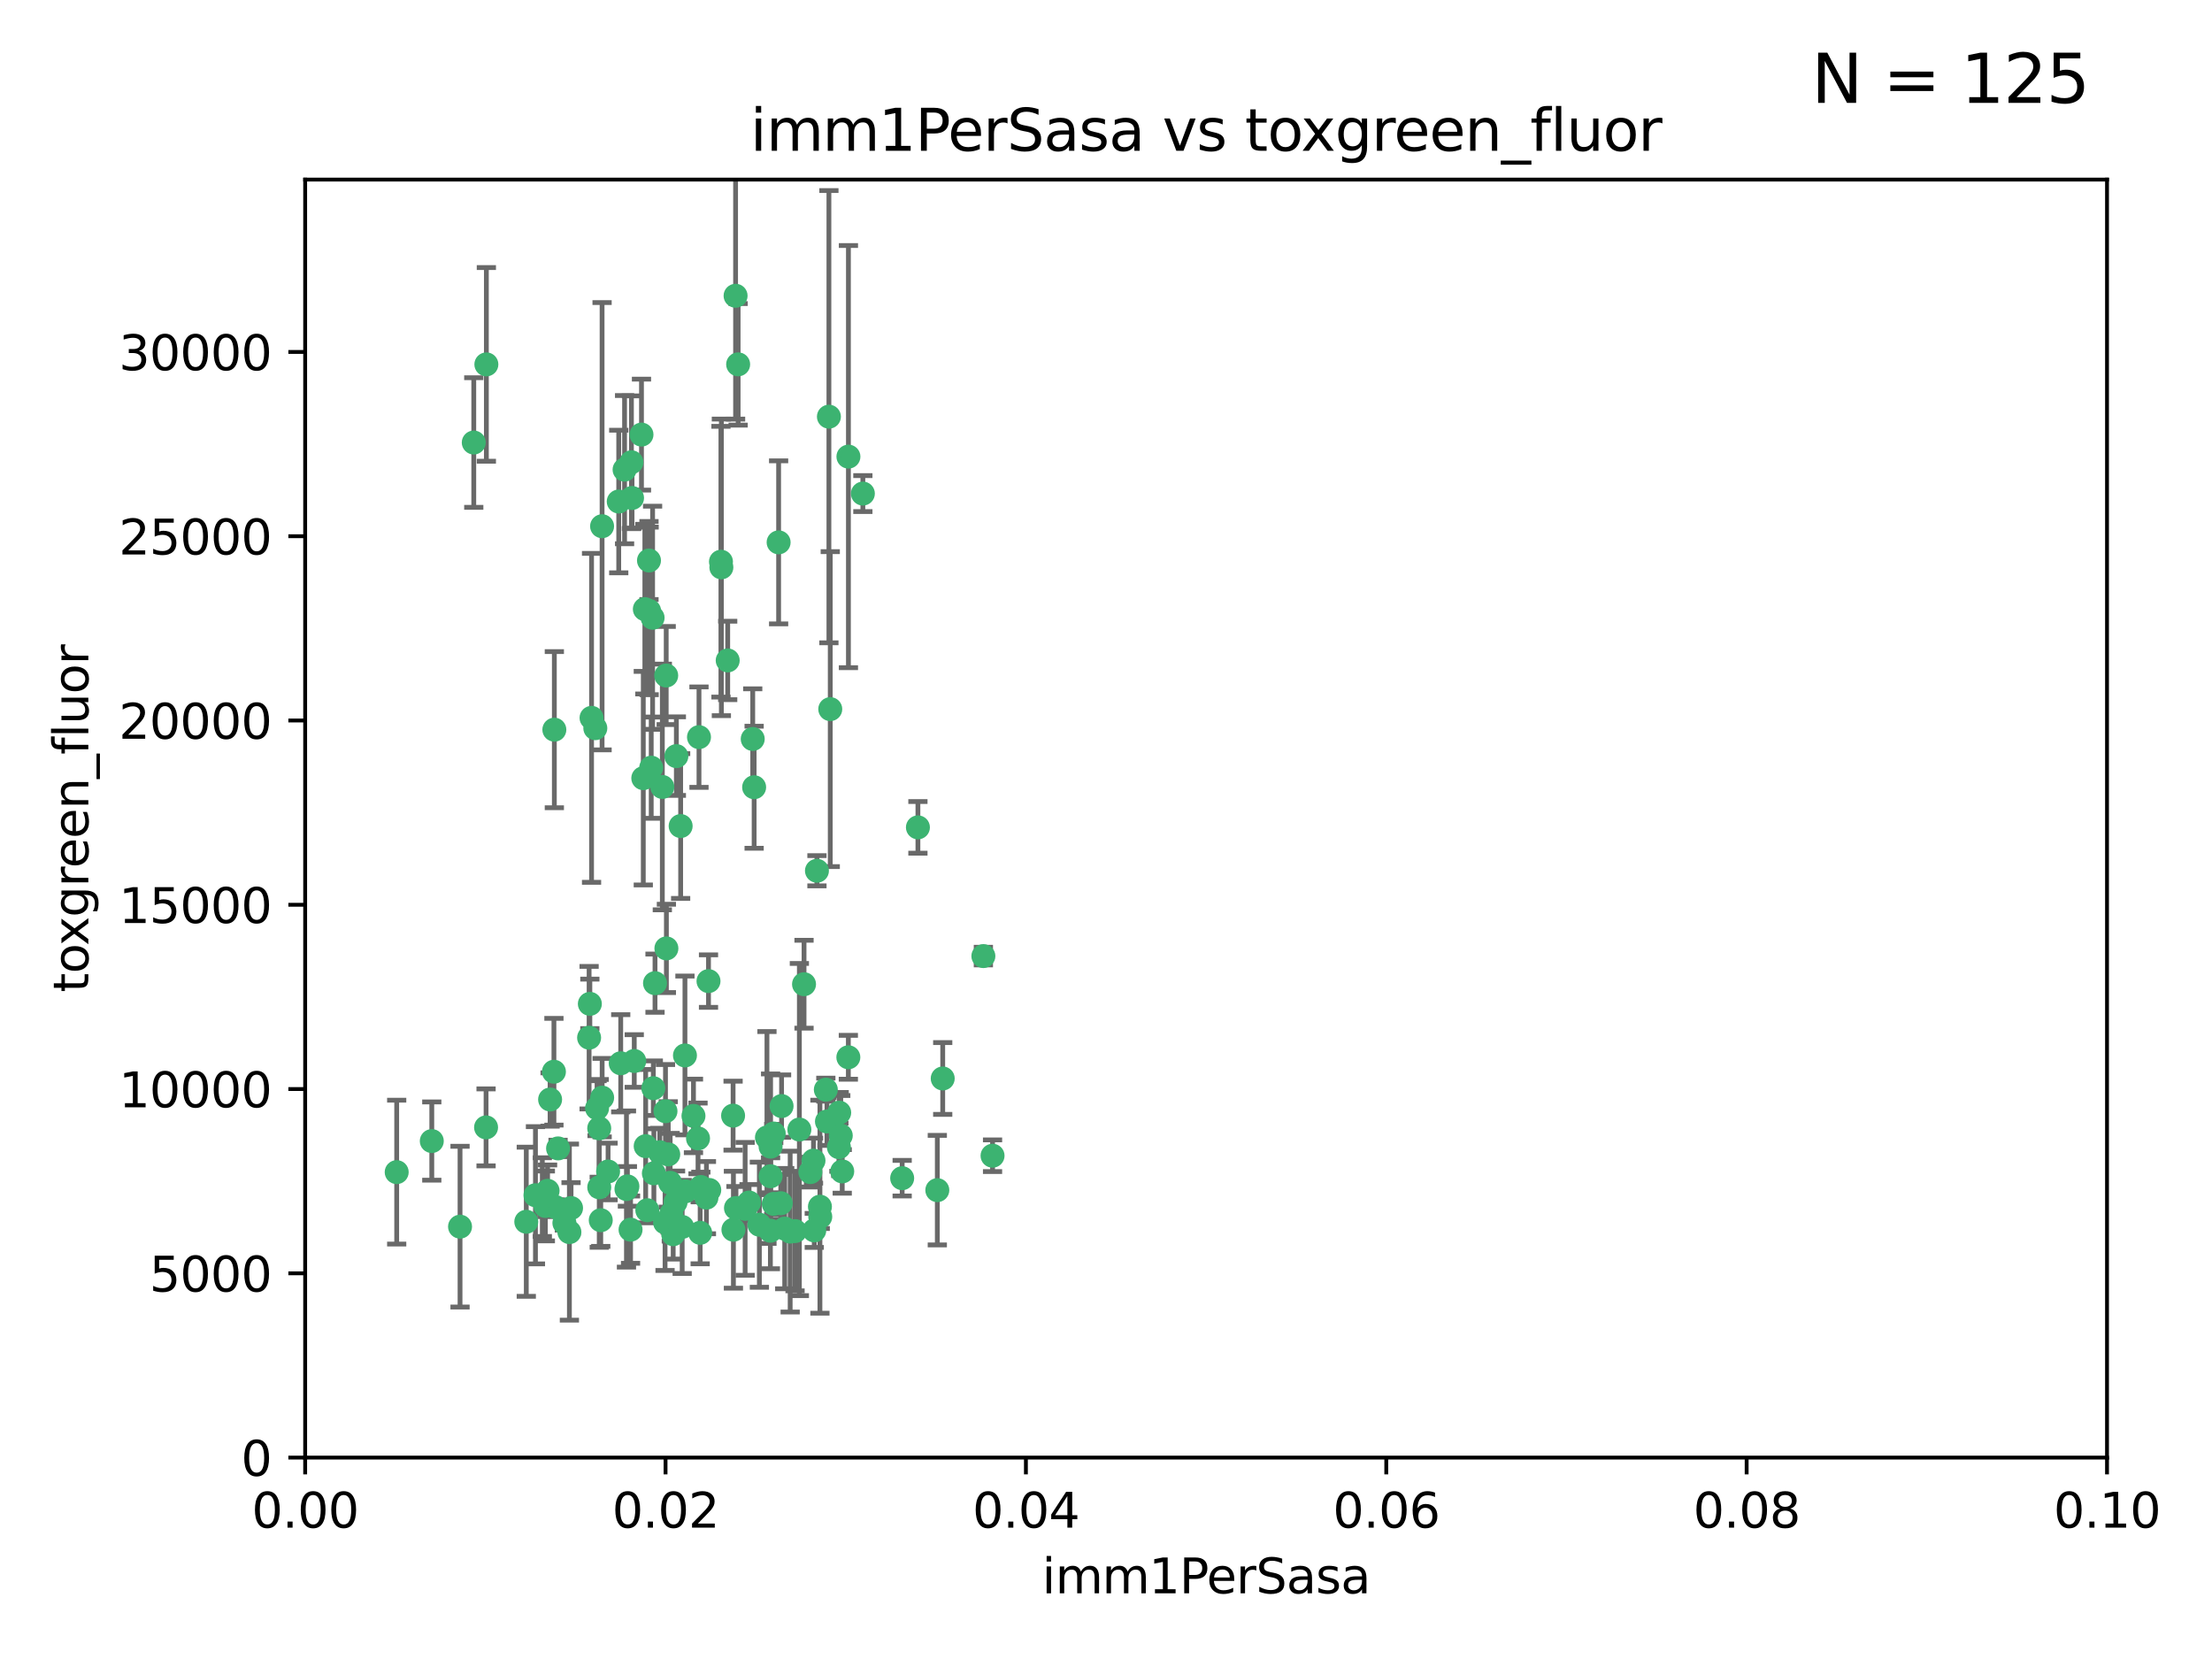 <?xml version="1.0" encoding="utf-8" standalone="no"?>
<!DOCTYPE svg PUBLIC "-//W3C//DTD SVG 1.1//EN"
  "http://www.w3.org/Graphics/SVG/1.1/DTD/svg11.dtd">
<svg xmlns:xlink="http://www.w3.org/1999/xlink" width="460.8pt" height="345.6pt" viewBox="0 0 460.8 345.6" xmlns="http://www.w3.org/2000/svg" version="1.1">
 <defs>
  <style type="text/css">*{stroke-linejoin: round; stroke-linecap: butt}</style>
 </defs>
 <g id="figure_1">
  <g id="patch_1">
   <path d="M 0 345.6 
L 460.8 345.6 
L 460.8 0 
L 0 0 
z
" style="fill: #ffffff"/>
  </g>
  <g id="axes_1">
   <g id="patch_2">
    <path d="M 63.571 303.64 
L 438.93 303.64 
L 438.93 37.411 
L 63.571 37.411 
z
" style="fill: #ffffff"/>
   </g>
   <g id="PathCollection_1">
    <defs>
     <path id="m6220debcc6" d="M 0 1.118 
C 0.297 1.118 0.581 1 0.791 0.791 
C 1 0.581 1.118 0.297 1.118 0 
C 1.118 -0.297 1 -0.581 0.791 -0.791 
C 0.581 -1 0.297 -1.118 0 -1.118 
C -0.297 -1.118 -0.581 -1 -0.791 -0.791 
C -1 -0.581 -1.118 -0.297 -1.118 0 
C -1.118 0.297 -1 0.581 -0.791 0.791 
C -0.581 1 -0.297 1.118 0 1.118 
z
" style="stroke: #3cb371"/>
    </defs>
    <g clip-path="url(#pfbdc30054e)">
     <use xlink:href="#m6220debcc6" x="101.319" y="75.908" style="fill: #3cb371; stroke: #3cb371"/>
     <use xlink:href="#m6220debcc6" x="98.695" y="92.187" style="fill: #3cb371; stroke: #3cb371"/>
     <use xlink:href="#m6220debcc6" x="130.11" y="97.835" style="fill: #3cb371; stroke: #3cb371"/>
     <use xlink:href="#m6220debcc6" x="125.424" y="109.622" style="fill: #3cb371; stroke: #3cb371"/>
     <use xlink:href="#m6220debcc6" x="162.201" y="112.982" style="fill: #3cb371; stroke: #3cb371"/>
     <use xlink:href="#m6220debcc6" x="166.523" y="235.304" style="fill: #3cb371; stroke: #3cb371"/>
     <use xlink:href="#m6220debcc6" x="135.226" y="127.26" style="fill: #3cb371; stroke: #3cb371"/>
     <use xlink:href="#m6220debcc6" x="124.016" y="151.693" style="fill: #3cb371; stroke: #3cb371"/>
     <use xlink:href="#m6220debcc6" x="137.975" y="163.936" style="fill: #3cb371; stroke: #3cb371"/>
     <use xlink:href="#m6220debcc6" x="128.894" y="104.476" style="fill: #3cb371; stroke: #3cb371"/>
     <use xlink:href="#m6220debcc6" x="131.665" y="103.738" style="fill: #3cb371; stroke: #3cb371"/>
     <use xlink:href="#m6220debcc6" x="135.196" y="116.762" style="fill: #3cb371; stroke: #3cb371"/>
     <use xlink:href="#m6220debcc6" x="153.236" y="61.614" style="fill: #3cb371; stroke: #3cb371"/>
     <use xlink:href="#m6220debcc6" x="131.536" y="96.299" style="fill: #3cb371; stroke: #3cb371"/>
     <use xlink:href="#m6220debcc6" x="145.613" y="153.559" style="fill: #3cb371; stroke: #3cb371"/>
     <use xlink:href="#m6220debcc6" x="179.751" y="102.821" style="fill: #3cb371; stroke: #3cb371"/>
     <use xlink:href="#m6220debcc6" x="122.878" y="209.121" style="fill: #3cb371; stroke: #3cb371"/>
     <use xlink:href="#m6220debcc6" x="153.769" y="75.9" style="fill: #3cb371; stroke: #3cb371"/>
     <use xlink:href="#m6220debcc6" x="136.451" y="204.811" style="fill: #3cb371; stroke: #3cb371"/>
     <use xlink:href="#m6220debcc6" x="150.191" y="117.014" style="fill: #3cb371; stroke: #3cb371"/>
     <use xlink:href="#m6220debcc6" x="151.594" y="137.58" style="fill: #3cb371; stroke: #3cb371"/>
     <use xlink:href="#m6220debcc6" x="147.594" y="204.382" style="fill: #3cb371; stroke: #3cb371"/>
     <use xlink:href="#m6220debcc6" x="133.632" y="90.534" style="fill: #3cb371; stroke: #3cb371"/>
     <use xlink:href="#m6220debcc6" x="150.274" y="118.19" style="fill: #3cb371; stroke: #3cb371"/>
     <use xlink:href="#m6220debcc6" x="134.851" y="252.113" style="fill: #3cb371; stroke: #3cb371"/>
     <use xlink:href="#m6220debcc6" x="137.448" y="240.037" style="fill: #3cb371; stroke: #3cb371"/>
     <use xlink:href="#m6220debcc6" x="114.597" y="229.048" style="fill: #3cb371; stroke: #3cb371"/>
     <use xlink:href="#m6220debcc6" x="136.099" y="226.692" style="fill: #3cb371; stroke: #3cb371"/>
     <use xlink:href="#m6220debcc6" x="160.486" y="256.385" style="fill: #3cb371; stroke: #3cb371"/>
     <use xlink:href="#m6220debcc6" x="172.678" y="86.8" style="fill: #3cb371; stroke: #3cb371"/>
     <use xlink:href="#m6220debcc6" x="113.608" y="251.221" style="fill: #3cb371; stroke: #3cb371"/>
     <use xlink:href="#m6220debcc6" x="111.545" y="248.993" style="fill: #3cb371; stroke: #3cb371"/>
     <use xlink:href="#m6220debcc6" x="142.801" y="248.172" style="fill: #3cb371; stroke: #3cb371"/>
     <use xlink:href="#m6220debcc6" x="140.729" y="250.462" style="fill: #3cb371; stroke: #3cb371"/>
     <use xlink:href="#m6220debcc6" x="118.96" y="251.655" style="fill: #3cb371; stroke: #3cb371"/>
     <use xlink:href="#m6220debcc6" x="82.639" y="244.178" style="fill: #3cb371; stroke: #3cb371"/>
     <use xlink:href="#m6220debcc6" x="89.95" y="237.704" style="fill: #3cb371; stroke: #3cb371"/>
     <use xlink:href="#m6220debcc6" x="135.948" y="128.689" style="fill: #3cb371; stroke: #3cb371"/>
     <use xlink:href="#m6220debcc6" x="129.308" y="221.501" style="fill: #3cb371; stroke: #3cb371"/>
     <use xlink:href="#m6220debcc6" x="95.835" y="255.535" style="fill: #3cb371; stroke: #3cb371"/>
     <use xlink:href="#m6220debcc6" x="147.163" y="249.493" style="fill: #3cb371; stroke: #3cb371"/>
     <use xlink:href="#m6220debcc6" x="172.958" y="147.723" style="fill: #3cb371; stroke: #3cb371"/>
     <use xlink:href="#m6220debcc6" x="157.1" y="163.993" style="fill: #3cb371; stroke: #3cb371"/>
     <use xlink:href="#m6220debcc6" x="147.752" y="247.891" style="fill: #3cb371; stroke: #3cb371"/>
     <use xlink:href="#m6220debcc6" x="204.855" y="199.17" style="fill: #3cb371; stroke: #3cb371"/>
     <use xlink:href="#m6220debcc6" x="126.674" y="244.041" style="fill: #3cb371; stroke: #3cb371"/>
     <use xlink:href="#m6220debcc6" x="176.743" y="95.121" style="fill: #3cb371; stroke: #3cb371"/>
     <use xlink:href="#m6220debcc6" x="115.709" y="251.452" style="fill: #3cb371; stroke: #3cb371"/>
     <use xlink:href="#m6220debcc6" x="160.527" y="245.034" style="fill: #3cb371; stroke: #3cb371"/>
     <use xlink:href="#m6220debcc6" x="139.848" y="252.832" style="fill: #3cb371; stroke: #3cb371"/>
     <use xlink:href="#m6220debcc6" x="123.231" y="149.542" style="fill: #3cb371; stroke: #3cb371"/>
     <use xlink:href="#m6220debcc6" x="125.148" y="254.191" style="fill: #3cb371; stroke: #3cb371"/>
     <use xlink:href="#m6220debcc6" x="195.26" y="247.93" style="fill: #3cb371; stroke: #3cb371"/>
     <use xlink:href="#m6220debcc6" x="167.495" y="205.029" style="fill: #3cb371; stroke: #3cb371"/>
     <use xlink:href="#m6220debcc6" x="156.807" y="153.944" style="fill: #3cb371; stroke: #3cb371"/>
     <use xlink:href="#m6220debcc6" x="174.82" y="231.782" style="fill: #3cb371; stroke: #3cb371"/>
     <use xlink:href="#m6220debcc6" x="144.463" y="232.464" style="fill: #3cb371; stroke: #3cb371"/>
     <use xlink:href="#m6220debcc6" x="145.859" y="256.819" style="fill: #3cb371; stroke: #3cb371"/>
     <use xlink:href="#m6220debcc6" x="152.716" y="232.41" style="fill: #3cb371; stroke: #3cb371"/>
     <use xlink:href="#m6220debcc6" x="124.835" y="247.337" style="fill: #3cb371; stroke: #3cb371"/>
     <use xlink:href="#m6220debcc6" x="140.899" y="157.513" style="fill: #3cb371; stroke: #3cb371"/>
     <use xlink:href="#m6220debcc6" x="165.624" y="256.455" style="fill: #3cb371; stroke: #3cb371"/>
     <use xlink:href="#m6220debcc6" x="130.7" y="247.144" style="fill: #3cb371; stroke: #3cb371"/>
     <use xlink:href="#m6220debcc6" x="172.27" y="233.624" style="fill: #3cb371; stroke: #3cb371"/>
     <use xlink:href="#m6220debcc6" x="131.356" y="256.161" style="fill: #3cb371; stroke: #3cb371"/>
     <use xlink:href="#m6220debcc6" x="115.394" y="223.261" style="fill: #3cb371; stroke: #3cb371"/>
     <use xlink:href="#m6220debcc6" x="142.688" y="219.87" style="fill: #3cb371; stroke: #3cb371"/>
     <use xlink:href="#m6220debcc6" x="170.185" y="181.395" style="fill: #3cb371; stroke: #3cb371"/>
     <use xlink:href="#m6220debcc6" x="161.186" y="250.788" style="fill: #3cb371; stroke: #3cb371"/>
     <use xlink:href="#m6220debcc6" x="170.874" y="253.473" style="fill: #3cb371; stroke: #3cb371"/>
     <use xlink:href="#m6220debcc6" x="118.616" y="256.669" style="fill: #3cb371; stroke: #3cb371"/>
     <use xlink:href="#m6220debcc6" x="142.11" y="255.594" style="fill: #3cb371; stroke: #3cb371"/>
     <use xlink:href="#m6220debcc6" x="141.792" y="172.082" style="fill: #3cb371; stroke: #3cb371"/>
     <use xlink:href="#m6220debcc6" x="164.607" y="256.562" style="fill: #3cb371; stroke: #3cb371"/>
     <use xlink:href="#m6220debcc6" x="124.379" y="230.857" style="fill: #3cb371; stroke: #3cb371"/>
     <use xlink:href="#m6220debcc6" x="101.256" y="234.855" style="fill: #3cb371; stroke: #3cb371"/>
     <use xlink:href="#m6220debcc6" x="174.76" y="238.981" style="fill: #3cb371; stroke: #3cb371"/>
     <use xlink:href="#m6220debcc6" x="159.77" y="236.959" style="fill: #3cb371; stroke: #3cb371"/>
     <use xlink:href="#m6220debcc6" x="169.466" y="241.778" style="fill: #3cb371; stroke: #3cb371"/>
     <use xlink:href="#m6220debcc6" x="191.219" y="172.356" style="fill: #3cb371; stroke: #3cb371"/>
     <use xlink:href="#m6220debcc6" x="158.191" y="255.131" style="fill: #3cb371; stroke: #3cb371"/>
     <use xlink:href="#m6220debcc6" x="161.18" y="236.134" style="fill: #3cb371; stroke: #3cb371"/>
     <use xlink:href="#m6220debcc6" x="134.507" y="238.765" style="fill: #3cb371; stroke: #3cb371"/>
     <use xlink:href="#m6220debcc6" x="139.208" y="240.483" style="fill: #3cb371; stroke: #3cb371"/>
     <use xlink:href="#m6220debcc6" x="114.073" y="248.063" style="fill: #3cb371; stroke: #3cb371"/>
     <use xlink:href="#m6220debcc6" x="115.48" y="152.004" style="fill: #3cb371; stroke: #3cb371"/>
     <use xlink:href="#m6220debcc6" x="112.977" y="249.379" style="fill: #3cb371; stroke: #3cb371"/>
     <use xlink:href="#m6220debcc6" x="134.334" y="126.892" style="fill: #3cb371; stroke: #3cb371"/>
     <use xlink:href="#m6220debcc6" x="138.633" y="231.482" style="fill: #3cb371; stroke: #3cb371"/>
     <use xlink:href="#m6220debcc6" x="130.503" y="247.697" style="fill: #3cb371; stroke: #3cb371"/>
     <use xlink:href="#m6220debcc6" x="168.811" y="244.17" style="fill: #3cb371; stroke: #3cb371"/>
     <use xlink:href="#m6220debcc6" x="109.635" y="254.514" style="fill: #3cb371; stroke: #3cb371"/>
     <use xlink:href="#m6220debcc6" x="136.214" y="244.423" style="fill: #3cb371; stroke: #3cb371"/>
     <use xlink:href="#m6220debcc6" x="122.722" y="216.17" style="fill: #3cb371; stroke: #3cb371"/>
     <use xlink:href="#m6220debcc6" x="139.605" y="246.393" style="fill: #3cb371; stroke: #3cb371"/>
     <use xlink:href="#m6220debcc6" x="152.785" y="256.174" style="fill: #3cb371; stroke: #3cb371"/>
     <use xlink:href="#m6220debcc6" x="134.01" y="162.105" style="fill: #3cb371; stroke: #3cb371"/>
     <use xlink:href="#m6220debcc6" x="163.471" y="255.94" style="fill: #3cb371; stroke: #3cb371"/>
     <use xlink:href="#m6220debcc6" x="138.544" y="254.661" style="fill: #3cb371; stroke: #3cb371"/>
     <use xlink:href="#m6220debcc6" x="125.438" y="228.66" style="fill: #3cb371; stroke: #3cb371"/>
     <use xlink:href="#m6220debcc6" x="138.782" y="140.722" style="fill: #3cb371; stroke: #3cb371"/>
     <use xlink:href="#m6220debcc6" x="162.816" y="230.415" style="fill: #3cb371; stroke: #3cb371"/>
     <use xlink:href="#m6220debcc6" x="138.822" y="197.571" style="fill: #3cb371; stroke: #3cb371"/>
     <use xlink:href="#m6220debcc6" x="175.147" y="236.564" style="fill: #3cb371; stroke: #3cb371"/>
     <use xlink:href="#m6220debcc6" x="172.037" y="226.994" style="fill: #3cb371; stroke: #3cb371"/>
     <use xlink:href="#m6220debcc6" x="117.573" y="254.764" style="fill: #3cb371; stroke: #3cb371"/>
     <use xlink:href="#m6220debcc6" x="162.65" y="250.652" style="fill: #3cb371; stroke: #3cb371"/>
     <use xlink:href="#m6220debcc6" x="187.938" y="245.439" style="fill: #3cb371; stroke: #3cb371"/>
     <use xlink:href="#m6220debcc6" x="140.239" y="257.112" style="fill: #3cb371; stroke: #3cb371"/>
     <use xlink:href="#m6220debcc6" x="135.66" y="159.917" style="fill: #3cb371; stroke: #3cb371"/>
     <use xlink:href="#m6220debcc6" x="132.127" y="221.023" style="fill: #3cb371; stroke: #3cb371"/>
     <use xlink:href="#m6220debcc6" x="145.412" y="237.152" style="fill: #3cb371; stroke: #3cb371"/>
     <use xlink:href="#m6220debcc6" x="160.528" y="238.866" style="fill: #3cb371; stroke: #3cb371"/>
     <use xlink:href="#m6220debcc6" x="196.386" y="224.667" style="fill: #3cb371; stroke: #3cb371"/>
     <use xlink:href="#m6220debcc6" x="170.807" y="251.374" style="fill: #3cb371; stroke: #3cb371"/>
     <use xlink:href="#m6220debcc6" x="116.256" y="239.234" style="fill: #3cb371; stroke: #3cb371"/>
     <use xlink:href="#m6220debcc6" x="124.83" y="235.051" style="fill: #3cb371; stroke: #3cb371"/>
     <use xlink:href="#m6220debcc6" x="175.452" y="244.025" style="fill: #3cb371; stroke: #3cb371"/>
     <use xlink:href="#m6220debcc6" x="156.045" y="250.509" style="fill: #3cb371; stroke: #3cb371"/>
     <use xlink:href="#m6220debcc6" x="176.726" y="220.252" style="fill: #3cb371; stroke: #3cb371"/>
     <use xlink:href="#m6220debcc6" x="169.626" y="256.316" style="fill: #3cb371; stroke: #3cb371"/>
     <use xlink:href="#m6220debcc6" x="206.766" y="240.757" style="fill: #3cb371; stroke: #3cb371"/>
     <use xlink:href="#m6220debcc6" x="155.225" y="251.825" style="fill: #3cb371; stroke: #3cb371"/>
     <use xlink:href="#m6220debcc6" x="153.316" y="251.653" style="fill: #3cb371; stroke: #3cb371"/>
     <use xlink:href="#m6220debcc6" x="146.002" y="247.276" style="fill: #3cb371; stroke: #3cb371"/>
    </g>
   </g>
   <g id="matplotlib.axis_1">
    <g id="xtick_1">
     <g id="line2d_1">
      <defs>
       <path id="m94d5ff1deb" d="M 0 0 
L 0 3.5 
" style="stroke: #000000; stroke-width: 0.8"/>
      </defs>
      <g>
       <use xlink:href="#m94d5ff1deb" x="63.571" y="303.64" style="stroke: #000000; stroke-width: 0.8"/>
      </g>
     </g>
     <g id="text_1">
      <!-- 0.00 -->
      <g transform="translate(52.438 318.238)scale(0.1 -0.1)">
       <defs>
        <path id="DejaVuSans-30" d="M 2034 4250 
Q 1547 4250 1301 3770 
Q 1056 3291 1056 2328 
Q 1056 1369 1301 889 
Q 1547 409 2034 409 
Q 2525 409 2770 889 
Q 3016 1369 3016 2328 
Q 3016 3291 2770 3770 
Q 2525 4250 2034 4250 
z
M 2034 4750 
Q 2819 4750 3233 4129 
Q 3647 3509 3647 2328 
Q 3647 1150 3233 529 
Q 2819 -91 2034 -91 
Q 1250 -91 836 529 
Q 422 1150 422 2328 
Q 422 3509 836 4129 
Q 1250 4750 2034 4750 
z
" transform="scale(0.016)"/>
        <path id="DejaVuSans-2e" d="M 684 794 
L 1344 794 
L 1344 0 
L 684 0 
L 684 794 
z
" transform="scale(0.016)"/>
       </defs>
       <use xlink:href="#DejaVuSans-30"/>
       <use xlink:href="#DejaVuSans-2e" x="63.623"/>
       <use xlink:href="#DejaVuSans-30" x="95.41"/>
       <use xlink:href="#DejaVuSans-30" x="159.033"/>
      </g>
     </g>
    </g>
    <g id="xtick_2">
     <g id="line2d_2">
      <g>
       <use xlink:href="#m94d5ff1deb" x="138.643" y="303.64" style="stroke: #000000; stroke-width: 0.8"/>
      </g>
     </g>
     <g id="text_2">
      <!-- 0.02 -->
      <g transform="translate(127.51 318.238)scale(0.1 -0.1)">
       <defs>
        <path id="DejaVuSans-32" d="M 1228 531 
L 3431 531 
L 3431 0 
L 469 0 
L 469 531 
Q 828 903 1448 1529 
Q 2069 2156 2228 2338 
Q 2531 2678 2651 2914 
Q 2772 3150 2772 3378 
Q 2772 3750 2511 3984 
Q 2250 4219 1831 4219 
Q 1534 4219 1204 4116 
Q 875 4013 500 3803 
L 500 4441 
Q 881 4594 1212 4672 
Q 1544 4750 1819 4750 
Q 2544 4750 2975 4387 
Q 3406 4025 3406 3419 
Q 3406 3131 3298 2873 
Q 3191 2616 2906 2266 
Q 2828 2175 2409 1742 
Q 1991 1309 1228 531 
z
" transform="scale(0.016)"/>
       </defs>
       <use xlink:href="#DejaVuSans-30"/>
       <use xlink:href="#DejaVuSans-2e" x="63.623"/>
       <use xlink:href="#DejaVuSans-30" x="95.41"/>
       <use xlink:href="#DejaVuSans-32" x="159.033"/>
      </g>
     </g>
    </g>
    <g id="xtick_3">
     <g id="line2d_3">
      <g>
       <use xlink:href="#m94d5ff1deb" x="213.715" y="303.64" style="stroke: #000000; stroke-width: 0.8"/>
      </g>
     </g>
     <g id="text_3">
      <!-- 0.04 -->
      <g transform="translate(202.582 318.238)scale(0.1 -0.1)">
       <defs>
        <path id="DejaVuSans-34" d="M 2419 4116 
L 825 1625 
L 2419 1625 
L 2419 4116 
z
M 2253 4666 
L 3047 4666 
L 3047 1625 
L 3713 1625 
L 3713 1100 
L 3047 1100 
L 3047 0 
L 2419 0 
L 2419 1100 
L 313 1100 
L 313 1709 
L 2253 4666 
z
" transform="scale(0.016)"/>
       </defs>
       <use xlink:href="#DejaVuSans-30"/>
       <use xlink:href="#DejaVuSans-2e" x="63.623"/>
       <use xlink:href="#DejaVuSans-30" x="95.41"/>
       <use xlink:href="#DejaVuSans-34" x="159.033"/>
      </g>
     </g>
    </g>
    <g id="xtick_4">
     <g id="line2d_4">
      <g>
       <use xlink:href="#m94d5ff1deb" x="288.786" y="303.64" style="stroke: #000000; stroke-width: 0.8"/>
      </g>
     </g>
     <g id="text_4">
      <!-- 0.06 -->
      <g transform="translate(277.654 318.238)scale(0.1 -0.1)">
       <defs>
        <path id="DejaVuSans-36" d="M 2113 2584 
Q 1688 2584 1439 2293 
Q 1191 2003 1191 1497 
Q 1191 994 1439 701 
Q 1688 409 2113 409 
Q 2538 409 2786 701 
Q 3034 994 3034 1497 
Q 3034 2003 2786 2293 
Q 2538 2584 2113 2584 
z
M 3366 4563 
L 3366 3988 
Q 3128 4100 2886 4159 
Q 2644 4219 2406 4219 
Q 1781 4219 1451 3797 
Q 1122 3375 1075 2522 
Q 1259 2794 1537 2939 
Q 1816 3084 2150 3084 
Q 2853 3084 3261 2657 
Q 3669 2231 3669 1497 
Q 3669 778 3244 343 
Q 2819 -91 2113 -91 
Q 1303 -91 875 529 
Q 447 1150 447 2328 
Q 447 3434 972 4092 
Q 1497 4750 2381 4750 
Q 2619 4750 2861 4703 
Q 3103 4656 3366 4563 
z
" transform="scale(0.016)"/>
       </defs>
       <use xlink:href="#DejaVuSans-30"/>
       <use xlink:href="#DejaVuSans-2e" x="63.623"/>
       <use xlink:href="#DejaVuSans-30" x="95.41"/>
       <use xlink:href="#DejaVuSans-36" x="159.033"/>
      </g>
     </g>
    </g>
    <g id="xtick_5">
     <g id="line2d_5">
      <g>
       <use xlink:href="#m94d5ff1deb" x="363.858" y="303.64" style="stroke: #000000; stroke-width: 0.8"/>
      </g>
     </g>
     <g id="text_5">
      <!-- 0.08 -->
      <g transform="translate(352.725 318.238)scale(0.1 -0.1)">
       <defs>
        <path id="DejaVuSans-38" d="M 2034 2216 
Q 1584 2216 1326 1975 
Q 1069 1734 1069 1313 
Q 1069 891 1326 650 
Q 1584 409 2034 409 
Q 2484 409 2743 651 
Q 3003 894 3003 1313 
Q 3003 1734 2745 1975 
Q 2488 2216 2034 2216 
z
M 1403 2484 
Q 997 2584 770 2862 
Q 544 3141 544 3541 
Q 544 4100 942 4425 
Q 1341 4750 2034 4750 
Q 2731 4750 3128 4425 
Q 3525 4100 3525 3541 
Q 3525 3141 3298 2862 
Q 3072 2584 2669 2484 
Q 3125 2378 3379 2068 
Q 3634 1759 3634 1313 
Q 3634 634 3220 271 
Q 2806 -91 2034 -91 
Q 1263 -91 848 271 
Q 434 634 434 1313 
Q 434 1759 690 2068 
Q 947 2378 1403 2484 
z
M 1172 3481 
Q 1172 3119 1398 2916 
Q 1625 2713 2034 2713 
Q 2441 2713 2670 2916 
Q 2900 3119 2900 3481 
Q 2900 3844 2670 4047 
Q 2441 4250 2034 4250 
Q 1625 4250 1398 4047 
Q 1172 3844 1172 3481 
z
" transform="scale(0.016)"/>
       </defs>
       <use xlink:href="#DejaVuSans-30"/>
       <use xlink:href="#DejaVuSans-2e" x="63.623"/>
       <use xlink:href="#DejaVuSans-30" x="95.41"/>
       <use xlink:href="#DejaVuSans-38" x="159.033"/>
      </g>
     </g>
    </g>
    <g id="xtick_6">
     <g id="line2d_6">
      <g>
       <use xlink:href="#m94d5ff1deb" x="438.93" y="303.64" style="stroke: #000000; stroke-width: 0.8"/>
      </g>
     </g>
     <g id="text_6">
      <!-- 0.10 -->
      <g transform="translate(427.797 318.238)scale(0.1 -0.1)">
       <defs>
        <path id="DejaVuSans-31" d="M 794 531 
L 1825 531 
L 1825 4091 
L 703 3866 
L 703 4441 
L 1819 4666 
L 2450 4666 
L 2450 531 
L 3481 531 
L 3481 0 
L 794 0 
L 794 531 
z
" transform="scale(0.016)"/>
       </defs>
       <use xlink:href="#DejaVuSans-30"/>
       <use xlink:href="#DejaVuSans-2e" x="63.623"/>
       <use xlink:href="#DejaVuSans-31" x="95.41"/>
       <use xlink:href="#DejaVuSans-30" x="159.033"/>
      </g>
     </g>
    </g>
    <g id="text_7">
     <!-- imm1PerSasa -->
     <g transform="translate(217.067 331.917)scale(0.1 -0.1)">
      <defs>
       <path id="DejaVuSans-69" d="M 603 3500 
L 1178 3500 
L 1178 0 
L 603 0 
L 603 3500 
z
M 603 4863 
L 1178 4863 
L 1178 4134 
L 603 4134 
L 603 4863 
z
" transform="scale(0.016)"/>
       <path id="DejaVuSans-6d" d="M 3328 2828 
Q 3544 3216 3844 3400 
Q 4144 3584 4550 3584 
Q 5097 3584 5394 3201 
Q 5691 2819 5691 2113 
L 5691 0 
L 5113 0 
L 5113 2094 
Q 5113 2597 4934 2840 
Q 4756 3084 4391 3084 
Q 3944 3084 3684 2787 
Q 3425 2491 3425 1978 
L 3425 0 
L 2847 0 
L 2847 2094 
Q 2847 2600 2669 2842 
Q 2491 3084 2119 3084 
Q 1678 3084 1418 2786 
Q 1159 2488 1159 1978 
L 1159 0 
L 581 0 
L 581 3500 
L 1159 3500 
L 1159 2956 
Q 1356 3278 1631 3431 
Q 1906 3584 2284 3584 
Q 2666 3584 2933 3390 
Q 3200 3197 3328 2828 
z
" transform="scale(0.016)"/>
       <path id="DejaVuSans-50" d="M 1259 4147 
L 1259 2394 
L 2053 2394 
Q 2494 2394 2734 2622 
Q 2975 2850 2975 3272 
Q 2975 3691 2734 3919 
Q 2494 4147 2053 4147 
L 1259 4147 
z
M 628 4666 
L 2053 4666 
Q 2838 4666 3239 4311 
Q 3641 3956 3641 3272 
Q 3641 2581 3239 2228 
Q 2838 1875 2053 1875 
L 1259 1875 
L 1259 0 
L 628 0 
L 628 4666 
z
" transform="scale(0.016)"/>
       <path id="DejaVuSans-65" d="M 3597 1894 
L 3597 1613 
L 953 1613 
Q 991 1019 1311 708 
Q 1631 397 2203 397 
Q 2534 397 2845 478 
Q 3156 559 3463 722 
L 3463 178 
Q 3153 47 2828 -22 
Q 2503 -91 2169 -91 
Q 1331 -91 842 396 
Q 353 884 353 1716 
Q 353 2575 817 3079 
Q 1281 3584 2069 3584 
Q 2775 3584 3186 3129 
Q 3597 2675 3597 1894 
z
M 3022 2063 
Q 3016 2534 2758 2815 
Q 2500 3097 2075 3097 
Q 1594 3097 1305 2825 
Q 1016 2553 972 2059 
L 3022 2063 
z
" transform="scale(0.016)"/>
       <path id="DejaVuSans-72" d="M 2631 2963 
Q 2534 3019 2420 3045 
Q 2306 3072 2169 3072 
Q 1681 3072 1420 2755 
Q 1159 2438 1159 1844 
L 1159 0 
L 581 0 
L 581 3500 
L 1159 3500 
L 1159 2956 
Q 1341 3275 1631 3429 
Q 1922 3584 2338 3584 
Q 2397 3584 2469 3576 
Q 2541 3569 2628 3553 
L 2631 2963 
z
" transform="scale(0.016)"/>
       <path id="DejaVuSans-53" d="M 3425 4513 
L 3425 3897 
Q 3066 4069 2747 4153 
Q 2428 4238 2131 4238 
Q 1616 4238 1336 4038 
Q 1056 3838 1056 3469 
Q 1056 3159 1242 3001 
Q 1428 2844 1947 2747 
L 2328 2669 
Q 3034 2534 3370 2195 
Q 3706 1856 3706 1288 
Q 3706 609 3251 259 
Q 2797 -91 1919 -91 
Q 1588 -91 1214 -16 
Q 841 59 441 206 
L 441 856 
Q 825 641 1194 531 
Q 1563 422 1919 422 
Q 2459 422 2753 634 
Q 3047 847 3047 1241 
Q 3047 1584 2836 1778 
Q 2625 1972 2144 2069 
L 1759 2144 
Q 1053 2284 737 2584 
Q 422 2884 422 3419 
Q 422 4038 858 4394 
Q 1294 4750 2059 4750 
Q 2388 4750 2728 4690 
Q 3069 4631 3425 4513 
z
" transform="scale(0.016)"/>
       <path id="DejaVuSans-61" d="M 2194 1759 
Q 1497 1759 1228 1600 
Q 959 1441 959 1056 
Q 959 750 1161 570 
Q 1363 391 1709 391 
Q 2188 391 2477 730 
Q 2766 1069 2766 1631 
L 2766 1759 
L 2194 1759 
z
M 3341 1997 
L 3341 0 
L 2766 0 
L 2766 531 
Q 2569 213 2275 61 
Q 1981 -91 1556 -91 
Q 1019 -91 701 211 
Q 384 513 384 1019 
Q 384 1609 779 1909 
Q 1175 2209 1959 2209 
L 2766 2209 
L 2766 2266 
Q 2766 2663 2505 2880 
Q 2244 3097 1772 3097 
Q 1472 3097 1187 3025 
Q 903 2953 641 2809 
L 641 3341 
Q 956 3463 1253 3523 
Q 1550 3584 1831 3584 
Q 2591 3584 2966 3190 
Q 3341 2797 3341 1997 
z
" transform="scale(0.016)"/>
       <path id="DejaVuSans-73" d="M 2834 3397 
L 2834 2853 
Q 2591 2978 2328 3040 
Q 2066 3103 1784 3103 
Q 1356 3103 1142 2972 
Q 928 2841 928 2578 
Q 928 2378 1081 2264 
Q 1234 2150 1697 2047 
L 1894 2003 
Q 2506 1872 2764 1633 
Q 3022 1394 3022 966 
Q 3022 478 2636 193 
Q 2250 -91 1575 -91 
Q 1294 -91 989 -36 
Q 684 19 347 128 
L 347 722 
Q 666 556 975 473 
Q 1284 391 1588 391 
Q 1994 391 2212 530 
Q 2431 669 2431 922 
Q 2431 1156 2273 1281 
Q 2116 1406 1581 1522 
L 1381 1569 
Q 847 1681 609 1914 
Q 372 2147 372 2553 
Q 372 3047 722 3315 
Q 1072 3584 1716 3584 
Q 2034 3584 2315 3537 
Q 2597 3491 2834 3397 
z
" transform="scale(0.016)"/>
      </defs>
      <use xlink:href="#DejaVuSans-69"/>
      <use xlink:href="#DejaVuSans-6d" x="27.783"/>
      <use xlink:href="#DejaVuSans-6d" x="125.195"/>
      <use xlink:href="#DejaVuSans-31" x="222.607"/>
      <use xlink:href="#DejaVuSans-50" x="286.23"/>
      <use xlink:href="#DejaVuSans-65" x="342.908"/>
      <use xlink:href="#DejaVuSans-72" x="404.432"/>
      <use xlink:href="#DejaVuSans-53" x="445.545"/>
      <use xlink:href="#DejaVuSans-61" x="509.021"/>
      <use xlink:href="#DejaVuSans-73" x="570.301"/>
      <use xlink:href="#DejaVuSans-61" x="622.4"/>
     </g>
    </g>
   </g>
   <g id="matplotlib.axis_2">
    <g id="ytick_1">
     <g id="line2d_7">
      <defs>
       <path id="m1f8d3e0932" d="M 0 0 
L -3.5 0 
" style="stroke: #000000; stroke-width: 0.8"/>
      </defs>
      <g>
       <use xlink:href="#m1f8d3e0932" x="63.571" y="303.64" style="stroke: #000000; stroke-width: 0.8"/>
      </g>
     </g>
     <g id="text_8">
      <!-- 0 -->
      <g transform="translate(50.209 307.439)scale(0.1 -0.1)">
       <use xlink:href="#DejaVuSans-30"/>
      </g>
     </g>
    </g>
    <g id="ytick_2">
     <g id="line2d_8">
      <g>
       <use xlink:href="#m1f8d3e0932" x="63.571" y="265.253" style="stroke: #000000; stroke-width: 0.8"/>
      </g>
     </g>
     <g id="text_9">
      <!-- 5000 -->
      <g transform="translate(31.121 269.052)scale(0.1 -0.1)">
       <defs>
        <path id="DejaVuSans-35" d="M 691 4666 
L 3169 4666 
L 3169 4134 
L 1269 4134 
L 1269 2991 
Q 1406 3038 1543 3061 
Q 1681 3084 1819 3084 
Q 2600 3084 3056 2656 
Q 3513 2228 3513 1497 
Q 3513 744 3044 326 
Q 2575 -91 1722 -91 
Q 1428 -91 1123 -41 
Q 819 9 494 109 
L 494 744 
Q 775 591 1075 516 
Q 1375 441 1709 441 
Q 2250 441 2565 725 
Q 2881 1009 2881 1497 
Q 2881 1984 2565 2268 
Q 2250 2553 1709 2553 
Q 1456 2553 1204 2497 
Q 953 2441 691 2322 
L 691 4666 
z
" transform="scale(0.016)"/>
       </defs>
       <use xlink:href="#DejaVuSans-35"/>
       <use xlink:href="#DejaVuSans-30" x="63.623"/>
       <use xlink:href="#DejaVuSans-30" x="127.246"/>
       <use xlink:href="#DejaVuSans-30" x="190.869"/>
      </g>
     </g>
    </g>
    <g id="ytick_3">
     <g id="line2d_9">
      <g>
       <use xlink:href="#m1f8d3e0932" x="63.571" y="226.866" style="stroke: #000000; stroke-width: 0.8"/>
      </g>
     </g>
     <g id="text_10">
      <!-- 10000 -->
      <g transform="translate(24.759 230.665)scale(0.1 -0.1)">
       <use xlink:href="#DejaVuSans-31"/>
       <use xlink:href="#DejaVuSans-30" x="63.623"/>
       <use xlink:href="#DejaVuSans-30" x="127.246"/>
       <use xlink:href="#DejaVuSans-30" x="190.869"/>
       <use xlink:href="#DejaVuSans-30" x="254.492"/>
      </g>
     </g>
    </g>
    <g id="ytick_4">
     <g id="line2d_10">
      <g>
       <use xlink:href="#m1f8d3e0932" x="63.571" y="188.479" style="stroke: #000000; stroke-width: 0.8"/>
      </g>
     </g>
     <g id="text_11">
      <!-- 15000 -->
      <g transform="translate(24.759 192.278)scale(0.1 -0.1)">
       <use xlink:href="#DejaVuSans-31"/>
       <use xlink:href="#DejaVuSans-35" x="63.623"/>
       <use xlink:href="#DejaVuSans-30" x="127.246"/>
       <use xlink:href="#DejaVuSans-30" x="190.869"/>
       <use xlink:href="#DejaVuSans-30" x="254.492"/>
      </g>
     </g>
    </g>
    <g id="ytick_5">
     <g id="line2d_11">
      <g>
       <use xlink:href="#m1f8d3e0932" x="63.571" y="150.092" style="stroke: #000000; stroke-width: 0.8"/>
      </g>
     </g>
     <g id="text_12">
      <!-- 20000 -->
      <g transform="translate(24.759 153.891)scale(0.1 -0.1)">
       <use xlink:href="#DejaVuSans-32"/>
       <use xlink:href="#DejaVuSans-30" x="63.623"/>
       <use xlink:href="#DejaVuSans-30" x="127.246"/>
       <use xlink:href="#DejaVuSans-30" x="190.869"/>
       <use xlink:href="#DejaVuSans-30" x="254.492"/>
      </g>
     </g>
    </g>
    <g id="ytick_6">
     <g id="line2d_12">
      <g>
       <use xlink:href="#m1f8d3e0932" x="63.571" y="111.705" style="stroke: #000000; stroke-width: 0.8"/>
      </g>
     </g>
     <g id="text_13">
      <!-- 25000 -->
      <g transform="translate(24.759 115.504)scale(0.1 -0.1)">
       <use xlink:href="#DejaVuSans-32"/>
       <use xlink:href="#DejaVuSans-35" x="63.623"/>
       <use xlink:href="#DejaVuSans-30" x="127.246"/>
       <use xlink:href="#DejaVuSans-30" x="190.869"/>
       <use xlink:href="#DejaVuSans-30" x="254.492"/>
      </g>
     </g>
    </g>
    <g id="ytick_7">
     <g id="line2d_13">
      <g>
       <use xlink:href="#m1f8d3e0932" x="63.571" y="73.317" style="stroke: #000000; stroke-width: 0.8"/>
      </g>
     </g>
     <g id="text_14">
      <!-- 30000 -->
      <g transform="translate(24.759 77.117)scale(0.1 -0.1)">
       <defs>
        <path id="DejaVuSans-33" d="M 2597 2516 
Q 3050 2419 3304 2112 
Q 3559 1806 3559 1356 
Q 3559 666 3084 287 
Q 2609 -91 1734 -91 
Q 1441 -91 1130 -33 
Q 819 25 488 141 
L 488 750 
Q 750 597 1062 519 
Q 1375 441 1716 441 
Q 2309 441 2620 675 
Q 2931 909 2931 1356 
Q 2931 1769 2642 2001 
Q 2353 2234 1838 2234 
L 1294 2234 
L 1294 2753 
L 1863 2753 
Q 2328 2753 2575 2939 
Q 2822 3125 2822 3475 
Q 2822 3834 2567 4026 
Q 2313 4219 1838 4219 
Q 1578 4219 1281 4162 
Q 984 4106 628 3988 
L 628 4550 
Q 988 4650 1302 4700 
Q 1616 4750 1894 4750 
Q 2613 4750 3031 4423 
Q 3450 4097 3450 3541 
Q 3450 3153 3228 2886 
Q 3006 2619 2597 2516 
z
" transform="scale(0.016)"/>
       </defs>
       <use xlink:href="#DejaVuSans-33"/>
       <use xlink:href="#DejaVuSans-30" x="63.623"/>
       <use xlink:href="#DejaVuSans-30" x="127.246"/>
       <use xlink:href="#DejaVuSans-30" x="190.869"/>
       <use xlink:href="#DejaVuSans-30" x="254.492"/>
      </g>
     </g>
    </g>
    <g id="text_15">
     <!-- toxgreen_fluor -->
     <g transform="translate(18.401 206.72)rotate(-90)scale(0.1 -0.1)">
      <defs>
       <path id="DejaVuSans-74" d="M 1172 4494 
L 1172 3500 
L 2356 3500 
L 2356 3053 
L 1172 3053 
L 1172 1153 
Q 1172 725 1289 603 
Q 1406 481 1766 481 
L 2356 481 
L 2356 0 
L 1766 0 
Q 1100 0 847 248 
Q 594 497 594 1153 
L 594 3053 
L 172 3053 
L 172 3500 
L 594 3500 
L 594 4494 
L 1172 4494 
z
" transform="scale(0.016)"/>
       <path id="DejaVuSans-6f" d="M 1959 3097 
Q 1497 3097 1228 2736 
Q 959 2375 959 1747 
Q 959 1119 1226 758 
Q 1494 397 1959 397 
Q 2419 397 2687 759 
Q 2956 1122 2956 1747 
Q 2956 2369 2687 2733 
Q 2419 3097 1959 3097 
z
M 1959 3584 
Q 2709 3584 3137 3096 
Q 3566 2609 3566 1747 
Q 3566 888 3137 398 
Q 2709 -91 1959 -91 
Q 1206 -91 779 398 
Q 353 888 353 1747 
Q 353 2609 779 3096 
Q 1206 3584 1959 3584 
z
" transform="scale(0.016)"/>
       <path id="DejaVuSans-78" d="M 3513 3500 
L 2247 1797 
L 3578 0 
L 2900 0 
L 1881 1375 
L 863 0 
L 184 0 
L 1544 1831 
L 300 3500 
L 978 3500 
L 1906 2253 
L 2834 3500 
L 3513 3500 
z
" transform="scale(0.016)"/>
       <path id="DejaVuSans-67" d="M 2906 1791 
Q 2906 2416 2648 2759 
Q 2391 3103 1925 3103 
Q 1463 3103 1205 2759 
Q 947 2416 947 1791 
Q 947 1169 1205 825 
Q 1463 481 1925 481 
Q 2391 481 2648 825 
Q 2906 1169 2906 1791 
z
M 3481 434 
Q 3481 -459 3084 -895 
Q 2688 -1331 1869 -1331 
Q 1566 -1331 1297 -1286 
Q 1028 -1241 775 -1147 
L 775 -588 
Q 1028 -725 1275 -790 
Q 1522 -856 1778 -856 
Q 2344 -856 2625 -561 
Q 2906 -266 2906 331 
L 2906 616 
Q 2728 306 2450 153 
Q 2172 0 1784 0 
Q 1141 0 747 490 
Q 353 981 353 1791 
Q 353 2603 747 3093 
Q 1141 3584 1784 3584 
Q 2172 3584 2450 3431 
Q 2728 3278 2906 2969 
L 2906 3500 
L 3481 3500 
L 3481 434 
z
" transform="scale(0.016)"/>
       <path id="DejaVuSans-6e" d="M 3513 2113 
L 3513 0 
L 2938 0 
L 2938 2094 
Q 2938 2591 2744 2837 
Q 2550 3084 2163 3084 
Q 1697 3084 1428 2787 
Q 1159 2491 1159 1978 
L 1159 0 
L 581 0 
L 581 3500 
L 1159 3500 
L 1159 2956 
Q 1366 3272 1645 3428 
Q 1925 3584 2291 3584 
Q 2894 3584 3203 3211 
Q 3513 2838 3513 2113 
z
" transform="scale(0.016)"/>
       <path id="DejaVuSans-5f" d="M 3263 -1063 
L 3263 -1509 
L -63 -1509 
L -63 -1063 
L 3263 -1063 
z
" transform="scale(0.016)"/>
       <path id="DejaVuSans-66" d="M 2375 4863 
L 2375 4384 
L 1825 4384 
Q 1516 4384 1395 4259 
Q 1275 4134 1275 3809 
L 1275 3500 
L 2222 3500 
L 2222 3053 
L 1275 3053 
L 1275 0 
L 697 0 
L 697 3053 
L 147 3053 
L 147 3500 
L 697 3500 
L 697 3744 
Q 697 4328 969 4595 
Q 1241 4863 1831 4863 
L 2375 4863 
z
" transform="scale(0.016)"/>
       <path id="DejaVuSans-6c" d="M 603 4863 
L 1178 4863 
L 1178 0 
L 603 0 
L 603 4863 
z
" transform="scale(0.016)"/>
       <path id="DejaVuSans-75" d="M 544 1381 
L 544 3500 
L 1119 3500 
L 1119 1403 
Q 1119 906 1312 657 
Q 1506 409 1894 409 
Q 2359 409 2629 706 
Q 2900 1003 2900 1516 
L 2900 3500 
L 3475 3500 
L 3475 0 
L 2900 0 
L 2900 538 
Q 2691 219 2414 64 
Q 2138 -91 1772 -91 
Q 1169 -91 856 284 
Q 544 659 544 1381 
z
M 1991 3584 
L 1991 3584 
z
" transform="scale(0.016)"/>
      </defs>
      <use xlink:href="#DejaVuSans-74"/>
      <use xlink:href="#DejaVuSans-6f" x="39.209"/>
      <use xlink:href="#DejaVuSans-78" x="97.266"/>
      <use xlink:href="#DejaVuSans-67" x="156.445"/>
      <use xlink:href="#DejaVuSans-72" x="219.922"/>
      <use xlink:href="#DejaVuSans-65" x="258.785"/>
      <use xlink:href="#DejaVuSans-65" x="320.309"/>
      <use xlink:href="#DejaVuSans-6e" x="381.832"/>
      <use xlink:href="#DejaVuSans-5f" x="445.211"/>
      <use xlink:href="#DejaVuSans-66" x="495.211"/>
      <use xlink:href="#DejaVuSans-6c" x="530.416"/>
      <use xlink:href="#DejaVuSans-75" x="558.199"/>
      <use xlink:href="#DejaVuSans-6f" x="621.578"/>
      <use xlink:href="#DejaVuSans-72" x="682.76"/>
     </g>
    </g>
   </g>
   <g id="LineCollection_1">
    <path d="M 101.319 96.079 
L 101.319 55.738 
" clip-path="url(#pfbdc30054e)" style="fill: none; stroke: #696969"/>
    <path d="M 98.695 105.69 
L 98.695 78.685 
" clip-path="url(#pfbdc30054e)" style="fill: none; stroke: #696969"/>
    <path d="M 130.11 113.277 
L 130.11 82.393 
" clip-path="url(#pfbdc30054e)" style="fill: none; stroke: #696969"/>
    <path d="M 125.424 156.211 
L 125.424 63.032 
" clip-path="url(#pfbdc30054e)" style="fill: none; stroke: #696969"/>
    <path d="M 162.201 129.961 
L 162.201 96.004 
" clip-path="url(#pfbdc30054e)" style="fill: none; stroke: #696969"/>
    <path d="M 166.523 269.906 
L 166.523 200.702 
" clip-path="url(#pfbdc30054e)" style="fill: none; stroke: #696969"/>
    <path d="M 135.226 144.714 
L 135.226 109.807 
" clip-path="url(#pfbdc30054e)" style="fill: none; stroke: #696969"/>
    <path d="M 124.016 152.217 
L 124.016 151.168 
" clip-path="url(#pfbdc30054e)" style="fill: none; stroke: #696969"/>
    <path d="M 137.975 189.529 
L 137.975 138.343 
" clip-path="url(#pfbdc30054e)" style="fill: none; stroke: #696969"/>
    <path d="M 128.894 119.328 
L 128.894 89.623 
" clip-path="url(#pfbdc30054e)" style="fill: none; stroke: #696969"/>
    <path d="M 131.665 110.014 
L 131.665 97.461 
" clip-path="url(#pfbdc30054e)" style="fill: none; stroke: #696969"/>
    <path d="M 135.196 124.89 
L 135.196 108.635 
" clip-path="url(#pfbdc30054e)" style="fill: none; stroke: #696969"/>
    <path d="M 153.236 87.306 
L 153.236 35.922 
" clip-path="url(#pfbdc30054e)" style="fill: none; stroke: #696969"/>
    <path d="M 131.536 110.125 
L 131.536 82.473 
" clip-path="url(#pfbdc30054e)" style="fill: none; stroke: #696969"/>
    <path d="M 145.613 164.019 
L 145.613 143.098 
" clip-path="url(#pfbdc30054e)" style="fill: none; stroke: #696969"/>
    <path d="M 179.751 106.565 
L 179.751 99.077 
" clip-path="url(#pfbdc30054e)" style="fill: none; stroke: #696969"/>
    <path d="M 122.878 214.275 
L 122.878 203.967 
" clip-path="url(#pfbdc30054e)" style="fill: none; stroke: #696969"/>
    <path d="M 153.769 88.56 
L 153.769 63.241 
" clip-path="url(#pfbdc30054e)" style="fill: none; stroke: #696969"/>
    <path d="M 136.451 210.874 
L 136.451 198.748 
" clip-path="url(#pfbdc30054e)" style="fill: none; stroke: #696969"/>
    <path d="M 150.191 145.217 
L 150.191 88.811 
" clip-path="url(#pfbdc30054e)" style="fill: none; stroke: #696969"/>
    <path d="M 151.594 145.75 
L 151.594 129.411 
" clip-path="url(#pfbdc30054e)" style="fill: none; stroke: #696969"/>
    <path d="M 147.594 209.851 
L 147.594 198.914 
" clip-path="url(#pfbdc30054e)" style="fill: none; stroke: #696969"/>
    <path d="M 133.632 102.091 
L 133.632 78.978 
" clip-path="url(#pfbdc30054e)" style="fill: none; stroke: #696969"/>
    <path d="M 150.274 149.083 
L 150.274 87.298 
" clip-path="url(#pfbdc30054e)" style="fill: none; stroke: #696969"/>
    <path d="M 134.851 253.068 
L 134.851 251.158 
" clip-path="url(#pfbdc30054e)" style="fill: none; stroke: #696969"/>
    <path d="M 137.448 245.032 
L 137.448 235.043 
" clip-path="url(#pfbdc30054e)" style="fill: none; stroke: #696969"/>
    <path d="M 114.597 234.604 
L 114.597 223.492 
" clip-path="url(#pfbdc30054e)" style="fill: none; stroke: #696969"/>
    <path d="M 136.099 232.376 
L 136.099 221.008 
" clip-path="url(#pfbdc30054e)" style="fill: none; stroke: #696969"/>
    <path d="M 160.486 264.301 
L 160.486 248.47 
" clip-path="url(#pfbdc30054e)" style="fill: none; stroke: #696969"/>
    <path d="M 172.678 133.906 
L 172.678 39.694 
" clip-path="url(#pfbdc30054e)" style="fill: none; stroke: #696969"/>
    <path d="M 113.608 258.493 
L 113.608 243.949 
" clip-path="url(#pfbdc30054e)" style="fill: none; stroke: #696969"/>
    <path d="M 111.545 263.286 
L 111.545 234.699 
" clip-path="url(#pfbdc30054e)" style="fill: none; stroke: #696969"/>
    <path d="M 142.801 248.702 
L 142.801 247.642 
" clip-path="url(#pfbdc30054e)" style="fill: none; stroke: #696969"/>
    <path d="M 140.729 256.981 
L 140.729 243.944 
" clip-path="url(#pfbdc30054e)" style="fill: none; stroke: #696969"/>
    <path d="M 118.96 256.945 
L 118.96 246.364 
" clip-path="url(#pfbdc30054e)" style="fill: none; stroke: #696969"/>
    <path d="M 82.639 259.164 
L 82.639 229.192 
" clip-path="url(#pfbdc30054e)" style="fill: none; stroke: #696969"/>
    <path d="M 89.95 245.854 
L 89.95 229.554 
" clip-path="url(#pfbdc30054e)" style="fill: none; stroke: #696969"/>
    <path d="M 135.948 151.927 
L 135.948 105.45 
" clip-path="url(#pfbdc30054e)" style="fill: none; stroke: #696969"/>
    <path d="M 129.308 231.63 
L 129.308 211.371 
" clip-path="url(#pfbdc30054e)" style="fill: none; stroke: #696969"/>
    <path d="M 95.835 272.278 
L 95.835 238.793 
" clip-path="url(#pfbdc30054e)" style="fill: none; stroke: #696969"/>
    <path d="M 147.163 257.014 
L 147.163 241.972 
" clip-path="url(#pfbdc30054e)" style="fill: none; stroke: #696969"/>
    <path d="M 172.958 180.527 
L 172.958 114.919 
" clip-path="url(#pfbdc30054e)" style="fill: none; stroke: #696969"/>
    <path d="M 157.1 176.705 
L 157.1 151.281 
" clip-path="url(#pfbdc30054e)" style="fill: none; stroke: #696969"/>
    <path d="M 147.752 248.596 
L 147.752 247.186 
" clip-path="url(#pfbdc30054e)" style="fill: none; stroke: #696969"/>
    <path d="M 204.855 201.012 
L 204.855 197.328 
" clip-path="url(#pfbdc30054e)" style="fill: none; stroke: #696969"/>
    <path d="M 126.674 249.945 
L 126.674 238.136 
" clip-path="url(#pfbdc30054e)" style="fill: none; stroke: #696969"/>
    <path d="M 176.743 139.091 
L 176.743 51.151 
" clip-path="url(#pfbdc30054e)" style="fill: none; stroke: #696969"/>
    <path d="M 115.709 252.966 
L 115.709 249.939 
" clip-path="url(#pfbdc30054e)" style="fill: none; stroke: #696969"/>
    <path d="M 160.527 248.879 
L 160.527 241.19 
" clip-path="url(#pfbdc30054e)" style="fill: none; stroke: #696969"/>
    <path d="M 139.848 258.55 
L 139.848 247.115 
" clip-path="url(#pfbdc30054e)" style="fill: none; stroke: #696969"/>
    <path d="M 123.231 183.804 
L 123.231 115.28 
" clip-path="url(#pfbdc30054e)" style="fill: none; stroke: #696969"/>
    <path d="M 125.148 259.641 
L 125.148 248.741 
" clip-path="url(#pfbdc30054e)" style="fill: none; stroke: #696969"/>
    <path d="M 195.26 259.34 
L 195.26 236.521 
" clip-path="url(#pfbdc30054e)" style="fill: none; stroke: #696969"/>
    <path d="M 167.495 214.186 
L 167.495 195.873 
" clip-path="url(#pfbdc30054e)" style="fill: none; stroke: #696969"/>
    <path d="M 156.807 164.397 
L 156.807 143.491 
" clip-path="url(#pfbdc30054e)" style="fill: none; stroke: #696969"/>
    <path d="M 174.82 235.981 
L 174.82 227.583 
" clip-path="url(#pfbdc30054e)" style="fill: none; stroke: #696969"/>
    <path d="M 144.463 240.124 
L 144.463 224.803 
" clip-path="url(#pfbdc30054e)" style="fill: none; stroke: #696969"/>
    <path d="M 145.859 263.272 
L 145.859 250.365 
" clip-path="url(#pfbdc30054e)" style="fill: none; stroke: #696969"/>
    <path d="M 152.716 239.593 
L 152.716 225.227 
" clip-path="url(#pfbdc30054e)" style="fill: none; stroke: #696969"/>
    <path d="M 124.835 259.829 
L 124.835 234.844 
" clip-path="url(#pfbdc30054e)" style="fill: none; stroke: #696969"/>
    <path d="M 140.899 165.694 
L 140.899 149.332 
" clip-path="url(#pfbdc30054e)" style="fill: none; stroke: #696969"/>
    <path d="M 165.624 268.903 
L 165.624 244.008 
" clip-path="url(#pfbdc30054e)" style="fill: none; stroke: #696969"/>
    <path d="M 130.7 251.274 
L 130.7 243.013 
" clip-path="url(#pfbdc30054e)" style="fill: none; stroke: #696969"/>
    <path d="M 172.27 238.611 
L 172.27 228.638 
" clip-path="url(#pfbdc30054e)" style="fill: none; stroke: #696969"/>
    <path d="M 131.356 263.169 
L 131.356 249.152 
" clip-path="url(#pfbdc30054e)" style="fill: none; stroke: #696969"/>
    <path d="M 115.394 234.375 
L 115.394 212.147 
" clip-path="url(#pfbdc30054e)" style="fill: none; stroke: #696969"/>
    <path d="M 142.688 236.411 
L 142.688 203.328 
" clip-path="url(#pfbdc30054e)" style="fill: none; stroke: #696969"/>
    <path d="M 170.185 184.542 
L 170.185 178.247 
" clip-path="url(#pfbdc30054e)" style="fill: none; stroke: #696969"/>
    <path d="M 161.186 252.97 
L 161.186 248.607 
" clip-path="url(#pfbdc30054e)" style="fill: none; stroke: #696969"/>
    <path d="M 170.874 255.922 
L 170.874 251.024 
" clip-path="url(#pfbdc30054e)" style="fill: none; stroke: #696969"/>
    <path d="M 118.616 275.015 
L 118.616 238.324 
" clip-path="url(#pfbdc30054e)" style="fill: none; stroke: #696969"/>
    <path d="M 142.11 265.294 
L 142.11 245.895 
" clip-path="url(#pfbdc30054e)" style="fill: none; stroke: #696969"/>
    <path d="M 141.792 187.16 
L 141.792 157.004 
" clip-path="url(#pfbdc30054e)" style="fill: none; stroke: #696969"/>
    <path d="M 164.607 273.32 
L 164.607 239.805 
" clip-path="url(#pfbdc30054e)" style="fill: none; stroke: #696969"/>
    <path d="M 124.379 236.582 
L 124.379 225.133 
" clip-path="url(#pfbdc30054e)" style="fill: none; stroke: #696969"/>
    <path d="M 101.256 242.872 
L 101.256 226.838 
" clip-path="url(#pfbdc30054e)" style="fill: none; stroke: #696969"/>
    <path d="M 174.76 243.993 
L 174.76 233.968 
" clip-path="url(#pfbdc30054e)" style="fill: none; stroke: #696969"/>
    <path d="M 159.77 259.025 
L 159.77 214.892 
" clip-path="url(#pfbdc30054e)" style="fill: none; stroke: #696969"/>
    <path d="M 169.466 246.466 
L 169.466 237.089 
" clip-path="url(#pfbdc30054e)" style="fill: none; stroke: #696969"/>
    <path d="M 191.219 177.734 
L 191.219 166.978 
" clip-path="url(#pfbdc30054e)" style="fill: none; stroke: #696969"/>
    <path d="M 158.191 268.162 
L 158.191 242.1 
" clip-path="url(#pfbdc30054e)" style="fill: none; stroke: #696969"/>
    <path d="M 161.18 238.046 
L 161.18 234.222 
" clip-path="url(#pfbdc30054e)" style="fill: none; stroke: #696969"/>
    <path d="M 134.507 254.738 
L 134.507 222.792 
" clip-path="url(#pfbdc30054e)" style="fill: none; stroke: #696969"/>
    <path d="M 139.208 251.462 
L 139.208 229.504 
" clip-path="url(#pfbdc30054e)" style="fill: none; stroke: #696969"/>
    <path d="M 114.073 253.445 
L 114.073 242.681 
" clip-path="url(#pfbdc30054e)" style="fill: none; stroke: #696969"/>
    <path d="M 115.48 168.265 
L 115.48 135.742 
" clip-path="url(#pfbdc30054e)" style="fill: none; stroke: #696969"/>
    <path d="M 112.977 257.577 
L 112.977 241.181 
" clip-path="url(#pfbdc30054e)" style="fill: none; stroke: #696969"/>
    <path d="M 134.334 144.562 
L 134.334 109.222 
" clip-path="url(#pfbdc30054e)" style="fill: none; stroke: #696969"/>
    <path d="M 138.633 241.204 
L 138.633 221.761 
" clip-path="url(#pfbdc30054e)" style="fill: none; stroke: #696969"/>
    <path d="M 130.503 263.964 
L 130.503 231.431 
" clip-path="url(#pfbdc30054e)" style="fill: none; stroke: #696969"/>
    <path d="M 168.811 247.273 
L 168.811 241.068 
" clip-path="url(#pfbdc30054e)" style="fill: none; stroke: #696969"/>
    <path d="M 109.635 270.051 
L 109.635 238.978 
" clip-path="url(#pfbdc30054e)" style="fill: none; stroke: #696969"/>
    <path d="M 136.214 253.704 
L 136.214 235.142 
" clip-path="url(#pfbdc30054e)" style="fill: none; stroke: #696969"/>
    <path d="M 122.722 231.016 
L 122.722 201.324 
" clip-path="url(#pfbdc30054e)" style="fill: none; stroke: #696969"/>
    <path d="M 139.605 256.685 
L 139.605 236.101 
" clip-path="url(#pfbdc30054e)" style="fill: none; stroke: #696969"/>
    <path d="M 152.785 268.35 
L 152.785 243.999 
" clip-path="url(#pfbdc30054e)" style="fill: none; stroke: #696969"/>
    <path d="M 134.01 184.351 
L 134.01 139.86 
" clip-path="url(#pfbdc30054e)" style="fill: none; stroke: #696969"/>
    <path d="M 163.471 268.474 
L 163.471 243.405 
" clip-path="url(#pfbdc30054e)" style="fill: none; stroke: #696969"/>
    <path d="M 138.544 264.658 
L 138.544 244.664 
" clip-path="url(#pfbdc30054e)" style="fill: none; stroke: #696969"/>
    <path d="M 125.438 236.832 
L 125.438 220.489 
" clip-path="url(#pfbdc30054e)" style="fill: none; stroke: #696969"/>
    <path d="M 138.782 150.938 
L 138.782 130.506 
" clip-path="url(#pfbdc30054e)" style="fill: none; stroke: #696969"/>
    <path d="M 162.816 236.913 
L 162.816 223.916 
" clip-path="url(#pfbdc30054e)" style="fill: none; stroke: #696969"/>
    <path d="M 138.822 206.772 
L 138.822 188.371 
" clip-path="url(#pfbdc30054e)" style="fill: none; stroke: #696969"/>
    <path d="M 175.147 244.906 
L 175.147 228.221 
" clip-path="url(#pfbdc30054e)" style="fill: none; stroke: #696969"/>
    <path d="M 172.037 229.391 
L 172.037 224.597 
" clip-path="url(#pfbdc30054e)" style="fill: none; stroke: #696969"/>
    <path d="M 117.573 256.256 
L 117.573 253.272 
" clip-path="url(#pfbdc30054e)" style="fill: none; stroke: #696969"/>
    <path d="M 162.65 256.643 
L 162.65 244.66 
" clip-path="url(#pfbdc30054e)" style="fill: none; stroke: #696969"/>
    <path d="M 187.938 249.147 
L 187.938 241.731 
" clip-path="url(#pfbdc30054e)" style="fill: none; stroke: #696969"/>
    <path d="M 140.239 262.288 
L 140.239 251.936 
" clip-path="url(#pfbdc30054e)" style="fill: none; stroke: #696969"/>
    <path d="M 135.66 170.463 
L 135.66 149.371 
" clip-path="url(#pfbdc30054e)" style="fill: none; stroke: #696969"/>
    <path d="M 132.127 226.502 
L 132.127 215.543 
" clip-path="url(#pfbdc30054e)" style="fill: none; stroke: #696969"/>
    <path d="M 145.412 244.519 
L 145.412 229.785 
" clip-path="url(#pfbdc30054e)" style="fill: none; stroke: #696969"/>
    <path d="M 160.528 254.007 
L 160.528 223.725 
" clip-path="url(#pfbdc30054e)" style="fill: none; stroke: #696969"/>
    <path d="M 196.386 232.145 
L 196.386 217.189 
" clip-path="url(#pfbdc30054e)" style="fill: none; stroke: #696969"/>
    <path d="M 170.807 273.558 
L 170.807 229.19 
" clip-path="url(#pfbdc30054e)" style="fill: none; stroke: #696969"/>
    <path d="M 116.256 240.949 
L 116.256 237.518 
" clip-path="url(#pfbdc30054e)" style="fill: none; stroke: #696969"/>
    <path d="M 124.83 245.225 
L 124.83 224.877 
" clip-path="url(#pfbdc30054e)" style="fill: none; stroke: #696969"/>
    <path d="M 175.452 248.562 
L 175.452 239.488 
" clip-path="url(#pfbdc30054e)" style="fill: none; stroke: #696969"/>
    <path d="M 156.045 254.253 
L 156.045 246.765 
" clip-path="url(#pfbdc30054e)" style="fill: none; stroke: #696969"/>
    <path d="M 176.726 224.823 
L 176.726 215.68 
" clip-path="url(#pfbdc30054e)" style="fill: none; stroke: #696969"/>
    <path d="M 169.626 259.862 
L 169.626 252.77 
" clip-path="url(#pfbdc30054e)" style="fill: none; stroke: #696969"/>
    <path d="M 206.766 244.055 
L 206.766 237.458 
" clip-path="url(#pfbdc30054e)" style="fill: none; stroke: #696969"/>
    <path d="M 155.225 265.662 
L 155.225 237.988 
" clip-path="url(#pfbdc30054e)" style="fill: none; stroke: #696969"/>
    <path d="M 153.316 256.138 
L 153.316 247.168 
" clip-path="url(#pfbdc30054e)" style="fill: none; stroke: #696969"/>
    <path d="M 146.002 250.367 
L 146.002 244.184 
" clip-path="url(#pfbdc30054e)" style="fill: none; stroke: #696969"/>
   </g>
   <g id="line2d_14">
    <defs>
     <path id="mbb47881c40" d="M 2 0 
L -2 -0 
" style="stroke: #696969"/>
    </defs>
    <g clip-path="url(#pfbdc30054e)">
     <use xlink:href="#mbb47881c40" x="101.319" y="96.079" style="fill: #696969; stroke: #696969"/>
     <use xlink:href="#mbb47881c40" x="98.695" y="105.69" style="fill: #696969; stroke: #696969"/>
     <use xlink:href="#mbb47881c40" x="130.11" y="113.277" style="fill: #696969; stroke: #696969"/>
     <use xlink:href="#mbb47881c40" x="125.424" y="156.211" style="fill: #696969; stroke: #696969"/>
     <use xlink:href="#mbb47881c40" x="162.201" y="129.961" style="fill: #696969; stroke: #696969"/>
     <use xlink:href="#mbb47881c40" x="166.523" y="269.906" style="fill: #696969; stroke: #696969"/>
     <use xlink:href="#mbb47881c40" x="135.226" y="144.714" style="fill: #696969; stroke: #696969"/>
     <use xlink:href="#mbb47881c40" x="124.016" y="152.217" style="fill: #696969; stroke: #696969"/>
     <use xlink:href="#mbb47881c40" x="137.975" y="189.529" style="fill: #696969; stroke: #696969"/>
     <use xlink:href="#mbb47881c40" x="128.894" y="119.328" style="fill: #696969; stroke: #696969"/>
     <use xlink:href="#mbb47881c40" x="131.665" y="110.014" style="fill: #696969; stroke: #696969"/>
     <use xlink:href="#mbb47881c40" x="135.196" y="124.89" style="fill: #696969; stroke: #696969"/>
     <use xlink:href="#mbb47881c40" x="153.236" y="87.306" style="fill: #696969; stroke: #696969"/>
     <use xlink:href="#mbb47881c40" x="131.536" y="110.125" style="fill: #696969; stroke: #696969"/>
     <use xlink:href="#mbb47881c40" x="145.613" y="164.019" style="fill: #696969; stroke: #696969"/>
     <use xlink:href="#mbb47881c40" x="179.751" y="106.565" style="fill: #696969; stroke: #696969"/>
     <use xlink:href="#mbb47881c40" x="122.878" y="214.275" style="fill: #696969; stroke: #696969"/>
     <use xlink:href="#mbb47881c40" x="153.769" y="88.56" style="fill: #696969; stroke: #696969"/>
     <use xlink:href="#mbb47881c40" x="136.451" y="210.874" style="fill: #696969; stroke: #696969"/>
     <use xlink:href="#mbb47881c40" x="150.191" y="145.217" style="fill: #696969; stroke: #696969"/>
     <use xlink:href="#mbb47881c40" x="151.594" y="145.75" style="fill: #696969; stroke: #696969"/>
     <use xlink:href="#mbb47881c40" x="147.594" y="209.851" style="fill: #696969; stroke: #696969"/>
     <use xlink:href="#mbb47881c40" x="133.632" y="102.091" style="fill: #696969; stroke: #696969"/>
     <use xlink:href="#mbb47881c40" x="150.274" y="149.083" style="fill: #696969; stroke: #696969"/>
     <use xlink:href="#mbb47881c40" x="134.851" y="253.068" style="fill: #696969; stroke: #696969"/>
     <use xlink:href="#mbb47881c40" x="137.448" y="245.032" style="fill: #696969; stroke: #696969"/>
     <use xlink:href="#mbb47881c40" x="114.597" y="234.604" style="fill: #696969; stroke: #696969"/>
     <use xlink:href="#mbb47881c40" x="136.099" y="232.376" style="fill: #696969; stroke: #696969"/>
     <use xlink:href="#mbb47881c40" x="160.486" y="264.301" style="fill: #696969; stroke: #696969"/>
     <use xlink:href="#mbb47881c40" x="172.678" y="133.906" style="fill: #696969; stroke: #696969"/>
     <use xlink:href="#mbb47881c40" x="113.608" y="258.493" style="fill: #696969; stroke: #696969"/>
     <use xlink:href="#mbb47881c40" x="111.545" y="263.286" style="fill: #696969; stroke: #696969"/>
     <use xlink:href="#mbb47881c40" x="142.801" y="248.702" style="fill: #696969; stroke: #696969"/>
     <use xlink:href="#mbb47881c40" x="140.729" y="256.981" style="fill: #696969; stroke: #696969"/>
     <use xlink:href="#mbb47881c40" x="118.96" y="256.945" style="fill: #696969; stroke: #696969"/>
     <use xlink:href="#mbb47881c40" x="82.639" y="259.164" style="fill: #696969; stroke: #696969"/>
     <use xlink:href="#mbb47881c40" x="89.95" y="245.854" style="fill: #696969; stroke: #696969"/>
     <use xlink:href="#mbb47881c40" x="135.948" y="151.927" style="fill: #696969; stroke: #696969"/>
     <use xlink:href="#mbb47881c40" x="129.308" y="231.63" style="fill: #696969; stroke: #696969"/>
     <use xlink:href="#mbb47881c40" x="95.835" y="272.278" style="fill: #696969; stroke: #696969"/>
     <use xlink:href="#mbb47881c40" x="147.163" y="257.014" style="fill: #696969; stroke: #696969"/>
     <use xlink:href="#mbb47881c40" x="172.958" y="180.527" style="fill: #696969; stroke: #696969"/>
     <use xlink:href="#mbb47881c40" x="157.1" y="176.705" style="fill: #696969; stroke: #696969"/>
     <use xlink:href="#mbb47881c40" x="147.752" y="248.596" style="fill: #696969; stroke: #696969"/>
     <use xlink:href="#mbb47881c40" x="204.855" y="201.012" style="fill: #696969; stroke: #696969"/>
     <use xlink:href="#mbb47881c40" x="126.674" y="249.945" style="fill: #696969; stroke: #696969"/>
     <use xlink:href="#mbb47881c40" x="176.743" y="139.091" style="fill: #696969; stroke: #696969"/>
     <use xlink:href="#mbb47881c40" x="115.709" y="252.966" style="fill: #696969; stroke: #696969"/>
     <use xlink:href="#mbb47881c40" x="160.527" y="248.879" style="fill: #696969; stroke: #696969"/>
     <use xlink:href="#mbb47881c40" x="139.848" y="258.55" style="fill: #696969; stroke: #696969"/>
     <use xlink:href="#mbb47881c40" x="123.231" y="183.804" style="fill: #696969; stroke: #696969"/>
     <use xlink:href="#mbb47881c40" x="125.148" y="259.641" style="fill: #696969; stroke: #696969"/>
     <use xlink:href="#mbb47881c40" x="195.26" y="259.34" style="fill: #696969; stroke: #696969"/>
     <use xlink:href="#mbb47881c40" x="167.495" y="214.186" style="fill: #696969; stroke: #696969"/>
     <use xlink:href="#mbb47881c40" x="156.807" y="164.397" style="fill: #696969; stroke: #696969"/>
     <use xlink:href="#mbb47881c40" x="174.82" y="235.981" style="fill: #696969; stroke: #696969"/>
     <use xlink:href="#mbb47881c40" x="144.463" y="240.124" style="fill: #696969; stroke: #696969"/>
     <use xlink:href="#mbb47881c40" x="145.859" y="263.272" style="fill: #696969; stroke: #696969"/>
     <use xlink:href="#mbb47881c40" x="152.716" y="239.593" style="fill: #696969; stroke: #696969"/>
     <use xlink:href="#mbb47881c40" x="124.835" y="259.829" style="fill: #696969; stroke: #696969"/>
     <use xlink:href="#mbb47881c40" x="140.899" y="165.694" style="fill: #696969; stroke: #696969"/>
     <use xlink:href="#mbb47881c40" x="165.624" y="268.903" style="fill: #696969; stroke: #696969"/>
     <use xlink:href="#mbb47881c40" x="130.7" y="251.274" style="fill: #696969; stroke: #696969"/>
     <use xlink:href="#mbb47881c40" x="172.27" y="238.611" style="fill: #696969; stroke: #696969"/>
     <use xlink:href="#mbb47881c40" x="131.356" y="263.169" style="fill: #696969; stroke: #696969"/>
     <use xlink:href="#mbb47881c40" x="115.394" y="234.375" style="fill: #696969; stroke: #696969"/>
     <use xlink:href="#mbb47881c40" x="142.688" y="236.411" style="fill: #696969; stroke: #696969"/>
     <use xlink:href="#mbb47881c40" x="170.185" y="184.542" style="fill: #696969; stroke: #696969"/>
     <use xlink:href="#mbb47881c40" x="161.186" y="252.97" style="fill: #696969; stroke: #696969"/>
     <use xlink:href="#mbb47881c40" x="170.874" y="255.922" style="fill: #696969; stroke: #696969"/>
     <use xlink:href="#mbb47881c40" x="118.616" y="275.015" style="fill: #696969; stroke: #696969"/>
     <use xlink:href="#mbb47881c40" x="142.11" y="265.294" style="fill: #696969; stroke: #696969"/>
     <use xlink:href="#mbb47881c40" x="141.792" y="187.16" style="fill: #696969; stroke: #696969"/>
     <use xlink:href="#mbb47881c40" x="164.607" y="273.32" style="fill: #696969; stroke: #696969"/>
     <use xlink:href="#mbb47881c40" x="124.379" y="236.582" style="fill: #696969; stroke: #696969"/>
     <use xlink:href="#mbb47881c40" x="101.256" y="242.872" style="fill: #696969; stroke: #696969"/>
     <use xlink:href="#mbb47881c40" x="174.76" y="243.993" style="fill: #696969; stroke: #696969"/>
     <use xlink:href="#mbb47881c40" x="159.77" y="259.025" style="fill: #696969; stroke: #696969"/>
     <use xlink:href="#mbb47881c40" x="169.466" y="246.466" style="fill: #696969; stroke: #696969"/>
     <use xlink:href="#mbb47881c40" x="191.219" y="177.734" style="fill: #696969; stroke: #696969"/>
     <use xlink:href="#mbb47881c40" x="158.191" y="268.162" style="fill: #696969; stroke: #696969"/>
     <use xlink:href="#mbb47881c40" x="161.18" y="238.046" style="fill: #696969; stroke: #696969"/>
     <use xlink:href="#mbb47881c40" x="134.507" y="254.738" style="fill: #696969; stroke: #696969"/>
     <use xlink:href="#mbb47881c40" x="139.208" y="251.462" style="fill: #696969; stroke: #696969"/>
     <use xlink:href="#mbb47881c40" x="114.073" y="253.445" style="fill: #696969; stroke: #696969"/>
     <use xlink:href="#mbb47881c40" x="115.48" y="168.265" style="fill: #696969; stroke: #696969"/>
     <use xlink:href="#mbb47881c40" x="112.977" y="257.577" style="fill: #696969; stroke: #696969"/>
     <use xlink:href="#mbb47881c40" x="134.334" y="144.562" style="fill: #696969; stroke: #696969"/>
     <use xlink:href="#mbb47881c40" x="138.633" y="241.204" style="fill: #696969; stroke: #696969"/>
     <use xlink:href="#mbb47881c40" x="130.503" y="263.964" style="fill: #696969; stroke: #696969"/>
     <use xlink:href="#mbb47881c40" x="168.811" y="247.273" style="fill: #696969; stroke: #696969"/>
     <use xlink:href="#mbb47881c40" x="109.635" y="270.051" style="fill: #696969; stroke: #696969"/>
     <use xlink:href="#mbb47881c40" x="136.214" y="253.704" style="fill: #696969; stroke: #696969"/>
     <use xlink:href="#mbb47881c40" x="122.722" y="231.016" style="fill: #696969; stroke: #696969"/>
     <use xlink:href="#mbb47881c40" x="139.605" y="256.685" style="fill: #696969; stroke: #696969"/>
     <use xlink:href="#mbb47881c40" x="152.785" y="268.35" style="fill: #696969; stroke: #696969"/>
     <use xlink:href="#mbb47881c40" x="134.01" y="184.351" style="fill: #696969; stroke: #696969"/>
     <use xlink:href="#mbb47881c40" x="163.471" y="268.474" style="fill: #696969; stroke: #696969"/>
     <use xlink:href="#mbb47881c40" x="138.544" y="264.658" style="fill: #696969; stroke: #696969"/>
     <use xlink:href="#mbb47881c40" x="125.438" y="236.832" style="fill: #696969; stroke: #696969"/>
     <use xlink:href="#mbb47881c40" x="138.782" y="150.938" style="fill: #696969; stroke: #696969"/>
     <use xlink:href="#mbb47881c40" x="162.816" y="236.913" style="fill: #696969; stroke: #696969"/>
     <use xlink:href="#mbb47881c40" x="138.822" y="206.772" style="fill: #696969; stroke: #696969"/>
     <use xlink:href="#mbb47881c40" x="175.147" y="244.906" style="fill: #696969; stroke: #696969"/>
     <use xlink:href="#mbb47881c40" x="172.037" y="229.391" style="fill: #696969; stroke: #696969"/>
     <use xlink:href="#mbb47881c40" x="117.573" y="256.256" style="fill: #696969; stroke: #696969"/>
     <use xlink:href="#mbb47881c40" x="162.65" y="256.643" style="fill: #696969; stroke: #696969"/>
     <use xlink:href="#mbb47881c40" x="187.938" y="249.147" style="fill: #696969; stroke: #696969"/>
     <use xlink:href="#mbb47881c40" x="140.239" y="262.288" style="fill: #696969; stroke: #696969"/>
     <use xlink:href="#mbb47881c40" x="135.66" y="170.463" style="fill: #696969; stroke: #696969"/>
     <use xlink:href="#mbb47881c40" x="132.127" y="226.502" style="fill: #696969; stroke: #696969"/>
     <use xlink:href="#mbb47881c40" x="145.412" y="244.519" style="fill: #696969; stroke: #696969"/>
     <use xlink:href="#mbb47881c40" x="160.528" y="254.007" style="fill: #696969; stroke: #696969"/>
     <use xlink:href="#mbb47881c40" x="196.386" y="232.145" style="fill: #696969; stroke: #696969"/>
     <use xlink:href="#mbb47881c40" x="170.807" y="273.558" style="fill: #696969; stroke: #696969"/>
     <use xlink:href="#mbb47881c40" x="116.256" y="240.949" style="fill: #696969; stroke: #696969"/>
     <use xlink:href="#mbb47881c40" x="124.83" y="245.225" style="fill: #696969; stroke: #696969"/>
     <use xlink:href="#mbb47881c40" x="175.452" y="248.562" style="fill: #696969; stroke: #696969"/>
     <use xlink:href="#mbb47881c40" x="156.045" y="254.253" style="fill: #696969; stroke: #696969"/>
     <use xlink:href="#mbb47881c40" x="176.726" y="224.823" style="fill: #696969; stroke: #696969"/>
     <use xlink:href="#mbb47881c40" x="169.626" y="259.862" style="fill: #696969; stroke: #696969"/>
     <use xlink:href="#mbb47881c40" x="206.766" y="244.055" style="fill: #696969; stroke: #696969"/>
     <use xlink:href="#mbb47881c40" x="155.225" y="265.662" style="fill: #696969; stroke: #696969"/>
     <use xlink:href="#mbb47881c40" x="153.316" y="256.138" style="fill: #696969; stroke: #696969"/>
     <use xlink:href="#mbb47881c40" x="146.002" y="250.367" style="fill: #696969; stroke: #696969"/>
    </g>
   </g>
   <g id="line2d_15">
    <g clip-path="url(#pfbdc30054e)">
     <use xlink:href="#mbb47881c40" x="101.319" y="55.738" style="fill: #696969; stroke: #696969"/>
     <use xlink:href="#mbb47881c40" x="98.695" y="78.685" style="fill: #696969; stroke: #696969"/>
     <use xlink:href="#mbb47881c40" x="130.11" y="82.393" style="fill: #696969; stroke: #696969"/>
     <use xlink:href="#mbb47881c40" x="125.424" y="63.032" style="fill: #696969; stroke: #696969"/>
     <use xlink:href="#mbb47881c40" x="162.201" y="96.004" style="fill: #696969; stroke: #696969"/>
     <use xlink:href="#mbb47881c40" x="166.523" y="200.702" style="fill: #696969; stroke: #696969"/>
     <use xlink:href="#mbb47881c40" x="135.226" y="109.807" style="fill: #696969; stroke: #696969"/>
     <use xlink:href="#mbb47881c40" x="124.016" y="151.168" style="fill: #696969; stroke: #696969"/>
     <use xlink:href="#mbb47881c40" x="137.975" y="138.343" style="fill: #696969; stroke: #696969"/>
     <use xlink:href="#mbb47881c40" x="128.894" y="89.623" style="fill: #696969; stroke: #696969"/>
     <use xlink:href="#mbb47881c40" x="131.665" y="97.461" style="fill: #696969; stroke: #696969"/>
     <use xlink:href="#mbb47881c40" x="135.196" y="108.635" style="fill: #696969; stroke: #696969"/>
     <use xlink:href="#mbb47881c40" x="153.236" y="35.922" style="fill: #696969; stroke: #696969"/>
     <use xlink:href="#mbb47881c40" x="131.536" y="82.473" style="fill: #696969; stroke: #696969"/>
     <use xlink:href="#mbb47881c40" x="145.613" y="143.098" style="fill: #696969; stroke: #696969"/>
     <use xlink:href="#mbb47881c40" x="179.751" y="99.077" style="fill: #696969; stroke: #696969"/>
     <use xlink:href="#mbb47881c40" x="122.878" y="203.967" style="fill: #696969; stroke: #696969"/>
     <use xlink:href="#mbb47881c40" x="153.769" y="63.241" style="fill: #696969; stroke: #696969"/>
     <use xlink:href="#mbb47881c40" x="136.451" y="198.748" style="fill: #696969; stroke: #696969"/>
     <use xlink:href="#mbb47881c40" x="150.191" y="88.811" style="fill: #696969; stroke: #696969"/>
     <use xlink:href="#mbb47881c40" x="151.594" y="129.411" style="fill: #696969; stroke: #696969"/>
     <use xlink:href="#mbb47881c40" x="147.594" y="198.914" style="fill: #696969; stroke: #696969"/>
     <use xlink:href="#mbb47881c40" x="133.632" y="78.978" style="fill: #696969; stroke: #696969"/>
     <use xlink:href="#mbb47881c40" x="150.274" y="87.298" style="fill: #696969; stroke: #696969"/>
     <use xlink:href="#mbb47881c40" x="134.851" y="251.158" style="fill: #696969; stroke: #696969"/>
     <use xlink:href="#mbb47881c40" x="137.448" y="235.043" style="fill: #696969; stroke: #696969"/>
     <use xlink:href="#mbb47881c40" x="114.597" y="223.492" style="fill: #696969; stroke: #696969"/>
     <use xlink:href="#mbb47881c40" x="136.099" y="221.008" style="fill: #696969; stroke: #696969"/>
     <use xlink:href="#mbb47881c40" x="160.486" y="248.47" style="fill: #696969; stroke: #696969"/>
     <use xlink:href="#mbb47881c40" x="172.678" y="39.694" style="fill: #696969; stroke: #696969"/>
     <use xlink:href="#mbb47881c40" x="113.608" y="243.949" style="fill: #696969; stroke: #696969"/>
     <use xlink:href="#mbb47881c40" x="111.545" y="234.699" style="fill: #696969; stroke: #696969"/>
     <use xlink:href="#mbb47881c40" x="142.801" y="247.642" style="fill: #696969; stroke: #696969"/>
     <use xlink:href="#mbb47881c40" x="140.729" y="243.944" style="fill: #696969; stroke: #696969"/>
     <use xlink:href="#mbb47881c40" x="118.96" y="246.364" style="fill: #696969; stroke: #696969"/>
     <use xlink:href="#mbb47881c40" x="82.639" y="229.192" style="fill: #696969; stroke: #696969"/>
     <use xlink:href="#mbb47881c40" x="89.95" y="229.554" style="fill: #696969; stroke: #696969"/>
     <use xlink:href="#mbb47881c40" x="135.948" y="105.45" style="fill: #696969; stroke: #696969"/>
     <use xlink:href="#mbb47881c40" x="129.308" y="211.371" style="fill: #696969; stroke: #696969"/>
     <use xlink:href="#mbb47881c40" x="95.835" y="238.793" style="fill: #696969; stroke: #696969"/>
     <use xlink:href="#mbb47881c40" x="147.163" y="241.972" style="fill: #696969; stroke: #696969"/>
     <use xlink:href="#mbb47881c40" x="172.958" y="114.919" style="fill: #696969; stroke: #696969"/>
     <use xlink:href="#mbb47881c40" x="157.1" y="151.281" style="fill: #696969; stroke: #696969"/>
     <use xlink:href="#mbb47881c40" x="147.752" y="247.186" style="fill: #696969; stroke: #696969"/>
     <use xlink:href="#mbb47881c40" x="204.855" y="197.328" style="fill: #696969; stroke: #696969"/>
     <use xlink:href="#mbb47881c40" x="126.674" y="238.136" style="fill: #696969; stroke: #696969"/>
     <use xlink:href="#mbb47881c40" x="176.743" y="51.151" style="fill: #696969; stroke: #696969"/>
     <use xlink:href="#mbb47881c40" x="115.709" y="249.939" style="fill: #696969; stroke: #696969"/>
     <use xlink:href="#mbb47881c40" x="160.527" y="241.19" style="fill: #696969; stroke: #696969"/>
     <use xlink:href="#mbb47881c40" x="139.848" y="247.115" style="fill: #696969; stroke: #696969"/>
     <use xlink:href="#mbb47881c40" x="123.231" y="115.28" style="fill: #696969; stroke: #696969"/>
     <use xlink:href="#mbb47881c40" x="125.148" y="248.741" style="fill: #696969; stroke: #696969"/>
     <use xlink:href="#mbb47881c40" x="195.26" y="236.521" style="fill: #696969; stroke: #696969"/>
     <use xlink:href="#mbb47881c40" x="167.495" y="195.873" style="fill: #696969; stroke: #696969"/>
     <use xlink:href="#mbb47881c40" x="156.807" y="143.491" style="fill: #696969; stroke: #696969"/>
     <use xlink:href="#mbb47881c40" x="174.82" y="227.583" style="fill: #696969; stroke: #696969"/>
     <use xlink:href="#mbb47881c40" x="144.463" y="224.803" style="fill: #696969; stroke: #696969"/>
     <use xlink:href="#mbb47881c40" x="145.859" y="250.365" style="fill: #696969; stroke: #696969"/>
     <use xlink:href="#mbb47881c40" x="152.716" y="225.227" style="fill: #696969; stroke: #696969"/>
     <use xlink:href="#mbb47881c40" x="124.835" y="234.844" style="fill: #696969; stroke: #696969"/>
     <use xlink:href="#mbb47881c40" x="140.899" y="149.332" style="fill: #696969; stroke: #696969"/>
     <use xlink:href="#mbb47881c40" x="165.624" y="244.008" style="fill: #696969; stroke: #696969"/>
     <use xlink:href="#mbb47881c40" x="130.7" y="243.013" style="fill: #696969; stroke: #696969"/>
     <use xlink:href="#mbb47881c40" x="172.27" y="228.638" style="fill: #696969; stroke: #696969"/>
     <use xlink:href="#mbb47881c40" x="131.356" y="249.152" style="fill: #696969; stroke: #696969"/>
     <use xlink:href="#mbb47881c40" x="115.394" y="212.147" style="fill: #696969; stroke: #696969"/>
     <use xlink:href="#mbb47881c40" x="142.688" y="203.328" style="fill: #696969; stroke: #696969"/>
     <use xlink:href="#mbb47881c40" x="170.185" y="178.247" style="fill: #696969; stroke: #696969"/>
     <use xlink:href="#mbb47881c40" x="161.186" y="248.607" style="fill: #696969; stroke: #696969"/>
     <use xlink:href="#mbb47881c40" x="170.874" y="251.024" style="fill: #696969; stroke: #696969"/>
     <use xlink:href="#mbb47881c40" x="118.616" y="238.324" style="fill: #696969; stroke: #696969"/>
     <use xlink:href="#mbb47881c40" x="142.11" y="245.895" style="fill: #696969; stroke: #696969"/>
     <use xlink:href="#mbb47881c40" x="141.792" y="157.004" style="fill: #696969; stroke: #696969"/>
     <use xlink:href="#mbb47881c40" x="164.607" y="239.805" style="fill: #696969; stroke: #696969"/>
     <use xlink:href="#mbb47881c40" x="124.379" y="225.133" style="fill: #696969; stroke: #696969"/>
     <use xlink:href="#mbb47881c40" x="101.256" y="226.838" style="fill: #696969; stroke: #696969"/>
     <use xlink:href="#mbb47881c40" x="174.76" y="233.968" style="fill: #696969; stroke: #696969"/>
     <use xlink:href="#mbb47881c40" x="159.77" y="214.892" style="fill: #696969; stroke: #696969"/>
     <use xlink:href="#mbb47881c40" x="169.466" y="237.089" style="fill: #696969; stroke: #696969"/>
     <use xlink:href="#mbb47881c40" x="191.219" y="166.978" style="fill: #696969; stroke: #696969"/>
     <use xlink:href="#mbb47881c40" x="158.191" y="242.1" style="fill: #696969; stroke: #696969"/>
     <use xlink:href="#mbb47881c40" x="161.18" y="234.222" style="fill: #696969; stroke: #696969"/>
     <use xlink:href="#mbb47881c40" x="134.507" y="222.792" style="fill: #696969; stroke: #696969"/>
     <use xlink:href="#mbb47881c40" x="139.208" y="229.504" style="fill: #696969; stroke: #696969"/>
     <use xlink:href="#mbb47881c40" x="114.073" y="242.681" style="fill: #696969; stroke: #696969"/>
     <use xlink:href="#mbb47881c40" x="115.48" y="135.742" style="fill: #696969; stroke: #696969"/>
     <use xlink:href="#mbb47881c40" x="112.977" y="241.181" style="fill: #696969; stroke: #696969"/>
     <use xlink:href="#mbb47881c40" x="134.334" y="109.222" style="fill: #696969; stroke: #696969"/>
     <use xlink:href="#mbb47881c40" x="138.633" y="221.761" style="fill: #696969; stroke: #696969"/>
     <use xlink:href="#mbb47881c40" x="130.503" y="231.431" style="fill: #696969; stroke: #696969"/>
     <use xlink:href="#mbb47881c40" x="168.811" y="241.068" style="fill: #696969; stroke: #696969"/>
     <use xlink:href="#mbb47881c40" x="109.635" y="238.978" style="fill: #696969; stroke: #696969"/>
     <use xlink:href="#mbb47881c40" x="136.214" y="235.142" style="fill: #696969; stroke: #696969"/>
     <use xlink:href="#mbb47881c40" x="122.722" y="201.324" style="fill: #696969; stroke: #696969"/>
     <use xlink:href="#mbb47881c40" x="139.605" y="236.101" style="fill: #696969; stroke: #696969"/>
     <use xlink:href="#mbb47881c40" x="152.785" y="243.999" style="fill: #696969; stroke: #696969"/>
     <use xlink:href="#mbb47881c40" x="134.01" y="139.86" style="fill: #696969; stroke: #696969"/>
     <use xlink:href="#mbb47881c40" x="163.471" y="243.405" style="fill: #696969; stroke: #696969"/>
     <use xlink:href="#mbb47881c40" x="138.544" y="244.664" style="fill: #696969; stroke: #696969"/>
     <use xlink:href="#mbb47881c40" x="125.438" y="220.489" style="fill: #696969; stroke: #696969"/>
     <use xlink:href="#mbb47881c40" x="138.782" y="130.506" style="fill: #696969; stroke: #696969"/>
     <use xlink:href="#mbb47881c40" x="162.816" y="223.916" style="fill: #696969; stroke: #696969"/>
     <use xlink:href="#mbb47881c40" x="138.822" y="188.371" style="fill: #696969; stroke: #696969"/>
     <use xlink:href="#mbb47881c40" x="175.147" y="228.221" style="fill: #696969; stroke: #696969"/>
     <use xlink:href="#mbb47881c40" x="172.037" y="224.597" style="fill: #696969; stroke: #696969"/>
     <use xlink:href="#mbb47881c40" x="117.573" y="253.272" style="fill: #696969; stroke: #696969"/>
     <use xlink:href="#mbb47881c40" x="162.65" y="244.66" style="fill: #696969; stroke: #696969"/>
     <use xlink:href="#mbb47881c40" x="187.938" y="241.731" style="fill: #696969; stroke: #696969"/>
     <use xlink:href="#mbb47881c40" x="140.239" y="251.936" style="fill: #696969; stroke: #696969"/>
     <use xlink:href="#mbb47881c40" x="135.66" y="149.371" style="fill: #696969; stroke: #696969"/>
     <use xlink:href="#mbb47881c40" x="132.127" y="215.543" style="fill: #696969; stroke: #696969"/>
     <use xlink:href="#mbb47881c40" x="145.412" y="229.785" style="fill: #696969; stroke: #696969"/>
     <use xlink:href="#mbb47881c40" x="160.528" y="223.725" style="fill: #696969; stroke: #696969"/>
     <use xlink:href="#mbb47881c40" x="196.386" y="217.189" style="fill: #696969; stroke: #696969"/>
     <use xlink:href="#mbb47881c40" x="170.807" y="229.19" style="fill: #696969; stroke: #696969"/>
     <use xlink:href="#mbb47881c40" x="116.256" y="237.518" style="fill: #696969; stroke: #696969"/>
     <use xlink:href="#mbb47881c40" x="124.83" y="224.877" style="fill: #696969; stroke: #696969"/>
     <use xlink:href="#mbb47881c40" x="175.452" y="239.488" style="fill: #696969; stroke: #696969"/>
     <use xlink:href="#mbb47881c40" x="156.045" y="246.765" style="fill: #696969; stroke: #696969"/>
     <use xlink:href="#mbb47881c40" x="176.726" y="215.68" style="fill: #696969; stroke: #696969"/>
     <use xlink:href="#mbb47881c40" x="169.626" y="252.77" style="fill: #696969; stroke: #696969"/>
     <use xlink:href="#mbb47881c40" x="206.766" y="237.458" style="fill: #696969; stroke: #696969"/>
     <use xlink:href="#mbb47881c40" x="155.225" y="237.988" style="fill: #696969; stroke: #696969"/>
     <use xlink:href="#mbb47881c40" x="153.316" y="247.168" style="fill: #696969; stroke: #696969"/>
     <use xlink:href="#mbb47881c40" x="146.002" y="244.184" style="fill: #696969; stroke: #696969"/>
    </g>
   </g>
   <g id="line2d_16">
    <defs>
     <path id="m9d0b9c96cf" d="M 0 2 
C 0.53 2 1.039 1.789 1.414 1.414 
C 1.789 1.039 2 0.53 2 0 
C 2 -0.53 1.789 -1.039 1.414 -1.414 
C 1.039 -1.789 0.53 -2 0 -2 
C -0.53 -2 -1.039 -1.789 -1.414 -1.414 
C -1.789 -1.039 -2 -0.53 -2 0 
C -2 0.53 -1.789 1.039 -1.414 1.414 
C -1.039 1.789 -0.53 2 0 2 
z
" style="stroke: #3cb371"/>
    </defs>
    <g clip-path="url(#pfbdc30054e)">
     <use xlink:href="#m9d0b9c96cf" x="101.319" y="75.908" style="fill: #3cb371; stroke: #3cb371"/>
     <use xlink:href="#m9d0b9c96cf" x="98.695" y="92.187" style="fill: #3cb371; stroke: #3cb371"/>
     <use xlink:href="#m9d0b9c96cf" x="130.11" y="97.835" style="fill: #3cb371; stroke: #3cb371"/>
     <use xlink:href="#m9d0b9c96cf" x="125.424" y="109.622" style="fill: #3cb371; stroke: #3cb371"/>
     <use xlink:href="#m9d0b9c96cf" x="162.201" y="112.982" style="fill: #3cb371; stroke: #3cb371"/>
     <use xlink:href="#m9d0b9c96cf" x="166.523" y="235.304" style="fill: #3cb371; stroke: #3cb371"/>
     <use xlink:href="#m9d0b9c96cf" x="135.226" y="127.26" style="fill: #3cb371; stroke: #3cb371"/>
     <use xlink:href="#m9d0b9c96cf" x="124.016" y="151.693" style="fill: #3cb371; stroke: #3cb371"/>
     <use xlink:href="#m9d0b9c96cf" x="137.975" y="163.936" style="fill: #3cb371; stroke: #3cb371"/>
     <use xlink:href="#m9d0b9c96cf" x="128.894" y="104.476" style="fill: #3cb371; stroke: #3cb371"/>
     <use xlink:href="#m9d0b9c96cf" x="131.665" y="103.738" style="fill: #3cb371; stroke: #3cb371"/>
     <use xlink:href="#m9d0b9c96cf" x="135.196" y="116.762" style="fill: #3cb371; stroke: #3cb371"/>
     <use xlink:href="#m9d0b9c96cf" x="153.236" y="61.614" style="fill: #3cb371; stroke: #3cb371"/>
     <use xlink:href="#m9d0b9c96cf" x="131.536" y="96.299" style="fill: #3cb371; stroke: #3cb371"/>
     <use xlink:href="#m9d0b9c96cf" x="145.613" y="153.559" style="fill: #3cb371; stroke: #3cb371"/>
     <use xlink:href="#m9d0b9c96cf" x="179.751" y="102.821" style="fill: #3cb371; stroke: #3cb371"/>
     <use xlink:href="#m9d0b9c96cf" x="122.878" y="209.121" style="fill: #3cb371; stroke: #3cb371"/>
     <use xlink:href="#m9d0b9c96cf" x="153.769" y="75.9" style="fill: #3cb371; stroke: #3cb371"/>
     <use xlink:href="#m9d0b9c96cf" x="136.451" y="204.811" style="fill: #3cb371; stroke: #3cb371"/>
     <use xlink:href="#m9d0b9c96cf" x="150.191" y="117.014" style="fill: #3cb371; stroke: #3cb371"/>
     <use xlink:href="#m9d0b9c96cf" x="151.594" y="137.58" style="fill: #3cb371; stroke: #3cb371"/>
     <use xlink:href="#m9d0b9c96cf" x="147.594" y="204.382" style="fill: #3cb371; stroke: #3cb371"/>
     <use xlink:href="#m9d0b9c96cf" x="133.632" y="90.534" style="fill: #3cb371; stroke: #3cb371"/>
     <use xlink:href="#m9d0b9c96cf" x="150.274" y="118.19" style="fill: #3cb371; stroke: #3cb371"/>
     <use xlink:href="#m9d0b9c96cf" x="134.851" y="252.113" style="fill: #3cb371; stroke: #3cb371"/>
     <use xlink:href="#m9d0b9c96cf" x="137.448" y="240.037" style="fill: #3cb371; stroke: #3cb371"/>
     <use xlink:href="#m9d0b9c96cf" x="114.597" y="229.048" style="fill: #3cb371; stroke: #3cb371"/>
     <use xlink:href="#m9d0b9c96cf" x="136.099" y="226.692" style="fill: #3cb371; stroke: #3cb371"/>
     <use xlink:href="#m9d0b9c96cf" x="160.486" y="256.385" style="fill: #3cb371; stroke: #3cb371"/>
     <use xlink:href="#m9d0b9c96cf" x="172.678" y="86.8" style="fill: #3cb371; stroke: #3cb371"/>
     <use xlink:href="#m9d0b9c96cf" x="113.608" y="251.221" style="fill: #3cb371; stroke: #3cb371"/>
     <use xlink:href="#m9d0b9c96cf" x="111.545" y="248.993" style="fill: #3cb371; stroke: #3cb371"/>
     <use xlink:href="#m9d0b9c96cf" x="142.801" y="248.172" style="fill: #3cb371; stroke: #3cb371"/>
     <use xlink:href="#m9d0b9c96cf" x="140.729" y="250.462" style="fill: #3cb371; stroke: #3cb371"/>
     <use xlink:href="#m9d0b9c96cf" x="118.96" y="251.655" style="fill: #3cb371; stroke: #3cb371"/>
     <use xlink:href="#m9d0b9c96cf" x="82.639" y="244.178" style="fill: #3cb371; stroke: #3cb371"/>
     <use xlink:href="#m9d0b9c96cf" x="89.95" y="237.704" style="fill: #3cb371; stroke: #3cb371"/>
     <use xlink:href="#m9d0b9c96cf" x="135.948" y="128.689" style="fill: #3cb371; stroke: #3cb371"/>
     <use xlink:href="#m9d0b9c96cf" x="129.308" y="221.501" style="fill: #3cb371; stroke: #3cb371"/>
     <use xlink:href="#m9d0b9c96cf" x="95.835" y="255.535" style="fill: #3cb371; stroke: #3cb371"/>
     <use xlink:href="#m9d0b9c96cf" x="147.163" y="249.493" style="fill: #3cb371; stroke: #3cb371"/>
     <use xlink:href="#m9d0b9c96cf" x="172.958" y="147.723" style="fill: #3cb371; stroke: #3cb371"/>
     <use xlink:href="#m9d0b9c96cf" x="157.1" y="163.993" style="fill: #3cb371; stroke: #3cb371"/>
     <use xlink:href="#m9d0b9c96cf" x="147.752" y="247.891" style="fill: #3cb371; stroke: #3cb371"/>
     <use xlink:href="#m9d0b9c96cf" x="204.855" y="199.17" style="fill: #3cb371; stroke: #3cb371"/>
     <use xlink:href="#m9d0b9c96cf" x="126.674" y="244.041" style="fill: #3cb371; stroke: #3cb371"/>
     <use xlink:href="#m9d0b9c96cf" x="176.743" y="95.121" style="fill: #3cb371; stroke: #3cb371"/>
     <use xlink:href="#m9d0b9c96cf" x="115.709" y="251.452" style="fill: #3cb371; stroke: #3cb371"/>
     <use xlink:href="#m9d0b9c96cf" x="160.527" y="245.034" style="fill: #3cb371; stroke: #3cb371"/>
     <use xlink:href="#m9d0b9c96cf" x="139.848" y="252.832" style="fill: #3cb371; stroke: #3cb371"/>
     <use xlink:href="#m9d0b9c96cf" x="123.231" y="149.542" style="fill: #3cb371; stroke: #3cb371"/>
     <use xlink:href="#m9d0b9c96cf" x="125.148" y="254.191" style="fill: #3cb371; stroke: #3cb371"/>
     <use xlink:href="#m9d0b9c96cf" x="195.26" y="247.93" style="fill: #3cb371; stroke: #3cb371"/>
     <use xlink:href="#m9d0b9c96cf" x="167.495" y="205.029" style="fill: #3cb371; stroke: #3cb371"/>
     <use xlink:href="#m9d0b9c96cf" x="156.807" y="153.944" style="fill: #3cb371; stroke: #3cb371"/>
     <use xlink:href="#m9d0b9c96cf" x="174.82" y="231.782" style="fill: #3cb371; stroke: #3cb371"/>
     <use xlink:href="#m9d0b9c96cf" x="144.463" y="232.464" style="fill: #3cb371; stroke: #3cb371"/>
     <use xlink:href="#m9d0b9c96cf" x="145.859" y="256.819" style="fill: #3cb371; stroke: #3cb371"/>
     <use xlink:href="#m9d0b9c96cf" x="152.716" y="232.41" style="fill: #3cb371; stroke: #3cb371"/>
     <use xlink:href="#m9d0b9c96cf" x="124.835" y="247.337" style="fill: #3cb371; stroke: #3cb371"/>
     <use xlink:href="#m9d0b9c96cf" x="140.899" y="157.513" style="fill: #3cb371; stroke: #3cb371"/>
     <use xlink:href="#m9d0b9c96cf" x="165.624" y="256.455" style="fill: #3cb371; stroke: #3cb371"/>
     <use xlink:href="#m9d0b9c96cf" x="130.7" y="247.144" style="fill: #3cb371; stroke: #3cb371"/>
     <use xlink:href="#m9d0b9c96cf" x="172.27" y="233.624" style="fill: #3cb371; stroke: #3cb371"/>
     <use xlink:href="#m9d0b9c96cf" x="131.356" y="256.161" style="fill: #3cb371; stroke: #3cb371"/>
     <use xlink:href="#m9d0b9c96cf" x="115.394" y="223.261" style="fill: #3cb371; stroke: #3cb371"/>
     <use xlink:href="#m9d0b9c96cf" x="142.688" y="219.87" style="fill: #3cb371; stroke: #3cb371"/>
     <use xlink:href="#m9d0b9c96cf" x="170.185" y="181.395" style="fill: #3cb371; stroke: #3cb371"/>
     <use xlink:href="#m9d0b9c96cf" x="161.186" y="250.788" style="fill: #3cb371; stroke: #3cb371"/>
     <use xlink:href="#m9d0b9c96cf" x="170.874" y="253.473" style="fill: #3cb371; stroke: #3cb371"/>
     <use xlink:href="#m9d0b9c96cf" x="118.616" y="256.669" style="fill: #3cb371; stroke: #3cb371"/>
     <use xlink:href="#m9d0b9c96cf" x="142.11" y="255.594" style="fill: #3cb371; stroke: #3cb371"/>
     <use xlink:href="#m9d0b9c96cf" x="141.792" y="172.082" style="fill: #3cb371; stroke: #3cb371"/>
     <use xlink:href="#m9d0b9c96cf" x="164.607" y="256.562" style="fill: #3cb371; stroke: #3cb371"/>
     <use xlink:href="#m9d0b9c96cf" x="124.379" y="230.857" style="fill: #3cb371; stroke: #3cb371"/>
     <use xlink:href="#m9d0b9c96cf" x="101.256" y="234.855" style="fill: #3cb371; stroke: #3cb371"/>
     <use xlink:href="#m9d0b9c96cf" x="174.76" y="238.981" style="fill: #3cb371; stroke: #3cb371"/>
     <use xlink:href="#m9d0b9c96cf" x="159.77" y="236.959" style="fill: #3cb371; stroke: #3cb371"/>
     <use xlink:href="#m9d0b9c96cf" x="169.466" y="241.778" style="fill: #3cb371; stroke: #3cb371"/>
     <use xlink:href="#m9d0b9c96cf" x="191.219" y="172.356" style="fill: #3cb371; stroke: #3cb371"/>
     <use xlink:href="#m9d0b9c96cf" x="158.191" y="255.131" style="fill: #3cb371; stroke: #3cb371"/>
     <use xlink:href="#m9d0b9c96cf" x="161.18" y="236.134" style="fill: #3cb371; stroke: #3cb371"/>
     <use xlink:href="#m9d0b9c96cf" x="134.507" y="238.765" style="fill: #3cb371; stroke: #3cb371"/>
     <use xlink:href="#m9d0b9c96cf" x="139.208" y="240.483" style="fill: #3cb371; stroke: #3cb371"/>
     <use xlink:href="#m9d0b9c96cf" x="114.073" y="248.063" style="fill: #3cb371; stroke: #3cb371"/>
     <use xlink:href="#m9d0b9c96cf" x="115.48" y="152.004" style="fill: #3cb371; stroke: #3cb371"/>
     <use xlink:href="#m9d0b9c96cf" x="112.977" y="249.379" style="fill: #3cb371; stroke: #3cb371"/>
     <use xlink:href="#m9d0b9c96cf" x="134.334" y="126.892" style="fill: #3cb371; stroke: #3cb371"/>
     <use xlink:href="#m9d0b9c96cf" x="138.633" y="231.482" style="fill: #3cb371; stroke: #3cb371"/>
     <use xlink:href="#m9d0b9c96cf" x="130.503" y="247.697" style="fill: #3cb371; stroke: #3cb371"/>
     <use xlink:href="#m9d0b9c96cf" x="168.811" y="244.17" style="fill: #3cb371; stroke: #3cb371"/>
     <use xlink:href="#m9d0b9c96cf" x="109.635" y="254.514" style="fill: #3cb371; stroke: #3cb371"/>
     <use xlink:href="#m9d0b9c96cf" x="136.214" y="244.423" style="fill: #3cb371; stroke: #3cb371"/>
     <use xlink:href="#m9d0b9c96cf" x="122.722" y="216.17" style="fill: #3cb371; stroke: #3cb371"/>
     <use xlink:href="#m9d0b9c96cf" x="139.605" y="246.393" style="fill: #3cb371; stroke: #3cb371"/>
     <use xlink:href="#m9d0b9c96cf" x="152.785" y="256.174" style="fill: #3cb371; stroke: #3cb371"/>
     <use xlink:href="#m9d0b9c96cf" x="134.01" y="162.105" style="fill: #3cb371; stroke: #3cb371"/>
     <use xlink:href="#m9d0b9c96cf" x="163.471" y="255.94" style="fill: #3cb371; stroke: #3cb371"/>
     <use xlink:href="#m9d0b9c96cf" x="138.544" y="254.661" style="fill: #3cb371; stroke: #3cb371"/>
     <use xlink:href="#m9d0b9c96cf" x="125.438" y="228.66" style="fill: #3cb371; stroke: #3cb371"/>
     <use xlink:href="#m9d0b9c96cf" x="138.782" y="140.722" style="fill: #3cb371; stroke: #3cb371"/>
     <use xlink:href="#m9d0b9c96cf" x="162.816" y="230.415" style="fill: #3cb371; stroke: #3cb371"/>
     <use xlink:href="#m9d0b9c96cf" x="138.822" y="197.571" style="fill: #3cb371; stroke: #3cb371"/>
     <use xlink:href="#m9d0b9c96cf" x="175.147" y="236.564" style="fill: #3cb371; stroke: #3cb371"/>
     <use xlink:href="#m9d0b9c96cf" x="172.037" y="226.994" style="fill: #3cb371; stroke: #3cb371"/>
     <use xlink:href="#m9d0b9c96cf" x="117.573" y="254.764" style="fill: #3cb371; stroke: #3cb371"/>
     <use xlink:href="#m9d0b9c96cf" x="162.65" y="250.652" style="fill: #3cb371; stroke: #3cb371"/>
     <use xlink:href="#m9d0b9c96cf" x="187.938" y="245.439" style="fill: #3cb371; stroke: #3cb371"/>
     <use xlink:href="#m9d0b9c96cf" x="140.239" y="257.112" style="fill: #3cb371; stroke: #3cb371"/>
     <use xlink:href="#m9d0b9c96cf" x="135.66" y="159.917" style="fill: #3cb371; stroke: #3cb371"/>
     <use xlink:href="#m9d0b9c96cf" x="132.127" y="221.023" style="fill: #3cb371; stroke: #3cb371"/>
     <use xlink:href="#m9d0b9c96cf" x="145.412" y="237.152" style="fill: #3cb371; stroke: #3cb371"/>
     <use xlink:href="#m9d0b9c96cf" x="160.528" y="238.866" style="fill: #3cb371; stroke: #3cb371"/>
     <use xlink:href="#m9d0b9c96cf" x="196.386" y="224.667" style="fill: #3cb371; stroke: #3cb371"/>
     <use xlink:href="#m9d0b9c96cf" x="170.807" y="251.374" style="fill: #3cb371; stroke: #3cb371"/>
     <use xlink:href="#m9d0b9c96cf" x="116.256" y="239.234" style="fill: #3cb371; stroke: #3cb371"/>
     <use xlink:href="#m9d0b9c96cf" x="124.83" y="235.051" style="fill: #3cb371; stroke: #3cb371"/>
     <use xlink:href="#m9d0b9c96cf" x="175.452" y="244.025" style="fill: #3cb371; stroke: #3cb371"/>
     <use xlink:href="#m9d0b9c96cf" x="156.045" y="250.509" style="fill: #3cb371; stroke: #3cb371"/>
     <use xlink:href="#m9d0b9c96cf" x="176.726" y="220.252" style="fill: #3cb371; stroke: #3cb371"/>
     <use xlink:href="#m9d0b9c96cf" x="169.626" y="256.316" style="fill: #3cb371; stroke: #3cb371"/>
     <use xlink:href="#m9d0b9c96cf" x="206.766" y="240.757" style="fill: #3cb371; stroke: #3cb371"/>
     <use xlink:href="#m9d0b9c96cf" x="155.225" y="251.825" style="fill: #3cb371; stroke: #3cb371"/>
     <use xlink:href="#m9d0b9c96cf" x="153.316" y="251.653" style="fill: #3cb371; stroke: #3cb371"/>
     <use xlink:href="#m9d0b9c96cf" x="146.002" y="247.276" style="fill: #3cb371; stroke: #3cb371"/>
    </g>
   </g>
   <g id="patch_3">
    <path d="M 63.571 303.64 
L 63.571 37.411 
" style="fill: none; stroke: #000000; stroke-width: 0.8; stroke-linejoin: miter; stroke-linecap: square"/>
   </g>
   <g id="patch_4">
    <path d="M 438.93 303.64 
L 438.93 37.411 
" style="fill: none; stroke: #000000; stroke-width: 0.8; stroke-linejoin: miter; stroke-linecap: square"/>
   </g>
   <g id="patch_5">
    <path d="M 63.571 303.64 
L 438.93 303.64 
" style="fill: none; stroke: #000000; stroke-width: 0.8; stroke-linejoin: miter; stroke-linecap: square"/>
   </g>
   <g id="patch_6">
    <path d="M 63.571 37.411 
L 438.93 37.411 
" style="fill: none; stroke: #000000; stroke-width: 0.8; stroke-linejoin: miter; stroke-linecap: square"/>
   </g>
   <g id="text_16">
    <!-- N = 125 -->
    <g transform="translate(377.35 21.426)scale(0.14 -0.14)">
     <defs>
      <path id="DejaVuSans-4e" d="M 628 4666 
L 1478 4666 
L 3547 763 
L 3547 4666 
L 4159 4666 
L 4159 0 
L 3309 0 
L 1241 3903 
L 1241 0 
L 628 0 
L 628 4666 
z
" transform="scale(0.016)"/>
      <path id="DejaVuSans-20" transform="scale(0.016)"/>
      <path id="DejaVuSans-3d" d="M 678 2906 
L 4684 2906 
L 4684 2381 
L 678 2381 
L 678 2906 
z
M 678 1631 
L 4684 1631 
L 4684 1100 
L 678 1100 
L 678 1631 
z
" transform="scale(0.016)"/>
     </defs>
     <use xlink:href="#DejaVuSans-4e"/>
     <use xlink:href="#DejaVuSans-20" x="74.805"/>
     <use xlink:href="#DejaVuSans-3d" x="106.592"/>
     <use xlink:href="#DejaVuSans-20" x="190.381"/>
     <use xlink:href="#DejaVuSans-31" x="222.168"/>
     <use xlink:href="#DejaVuSans-32" x="285.791"/>
     <use xlink:href="#DejaVuSans-35" x="349.414"/>
    </g>
   </g>
   <g id="text_17">
    <!-- imm1PerSasa vs toxgreen_fluor -->
    <g transform="translate(156.306 31.411)scale(0.12 -0.12)">
     <defs>
      <path id="DejaVuSans-76" d="M 191 3500 
L 800 3500 
L 1894 563 
L 2988 3500 
L 3597 3500 
L 2284 0 
L 1503 0 
L 191 3500 
z
" transform="scale(0.016)"/>
     </defs>
     <use xlink:href="#DejaVuSans-69"/>
     <use xlink:href="#DejaVuSans-6d" x="27.783"/>
     <use xlink:href="#DejaVuSans-6d" x="125.195"/>
     <use xlink:href="#DejaVuSans-31" x="222.607"/>
     <use xlink:href="#DejaVuSans-50" x="286.23"/>
     <use xlink:href="#DejaVuSans-65" x="342.908"/>
     <use xlink:href="#DejaVuSans-72" x="404.432"/>
     <use xlink:href="#DejaVuSans-53" x="445.545"/>
     <use xlink:href="#DejaVuSans-61" x="509.021"/>
     <use xlink:href="#DejaVuSans-73" x="570.301"/>
     <use xlink:href="#DejaVuSans-61" x="622.4"/>
     <use xlink:href="#DejaVuSans-20" x="683.68"/>
     <use xlink:href="#DejaVuSans-76" x="715.467"/>
     <use xlink:href="#DejaVuSans-73" x="774.646"/>
     <use xlink:href="#DejaVuSans-20" x="826.746"/>
     <use xlink:href="#DejaVuSans-74" x="858.533"/>
     <use xlink:href="#DejaVuSans-6f" x="897.742"/>
     <use xlink:href="#DejaVuSans-78" x="955.799"/>
     <use xlink:href="#DejaVuSans-67" x="1014.979"/>
     <use xlink:href="#DejaVuSans-72" x="1078.455"/>
     <use xlink:href="#DejaVuSans-65" x="1117.318"/>
     <use xlink:href="#DejaVuSans-65" x="1178.842"/>
     <use xlink:href="#DejaVuSans-6e" x="1240.365"/>
     <use xlink:href="#DejaVuSans-5f" x="1303.744"/>
     <use xlink:href="#DejaVuSans-66" x="1353.744"/>
     <use xlink:href="#DejaVuSans-6c" x="1388.949"/>
     <use xlink:href="#DejaVuSans-75" x="1416.732"/>
     <use xlink:href="#DejaVuSans-6f" x="1480.111"/>
     <use xlink:href="#DejaVuSans-72" x="1541.293"/>
    </g>
   </g>
  </g>
 </g>
 <defs>
  <clipPath id="pfbdc30054e">
   <rect x="63.571" y="37.411" width="375.359" height="266.229"/>
  </clipPath>
 </defs>
</svg>
